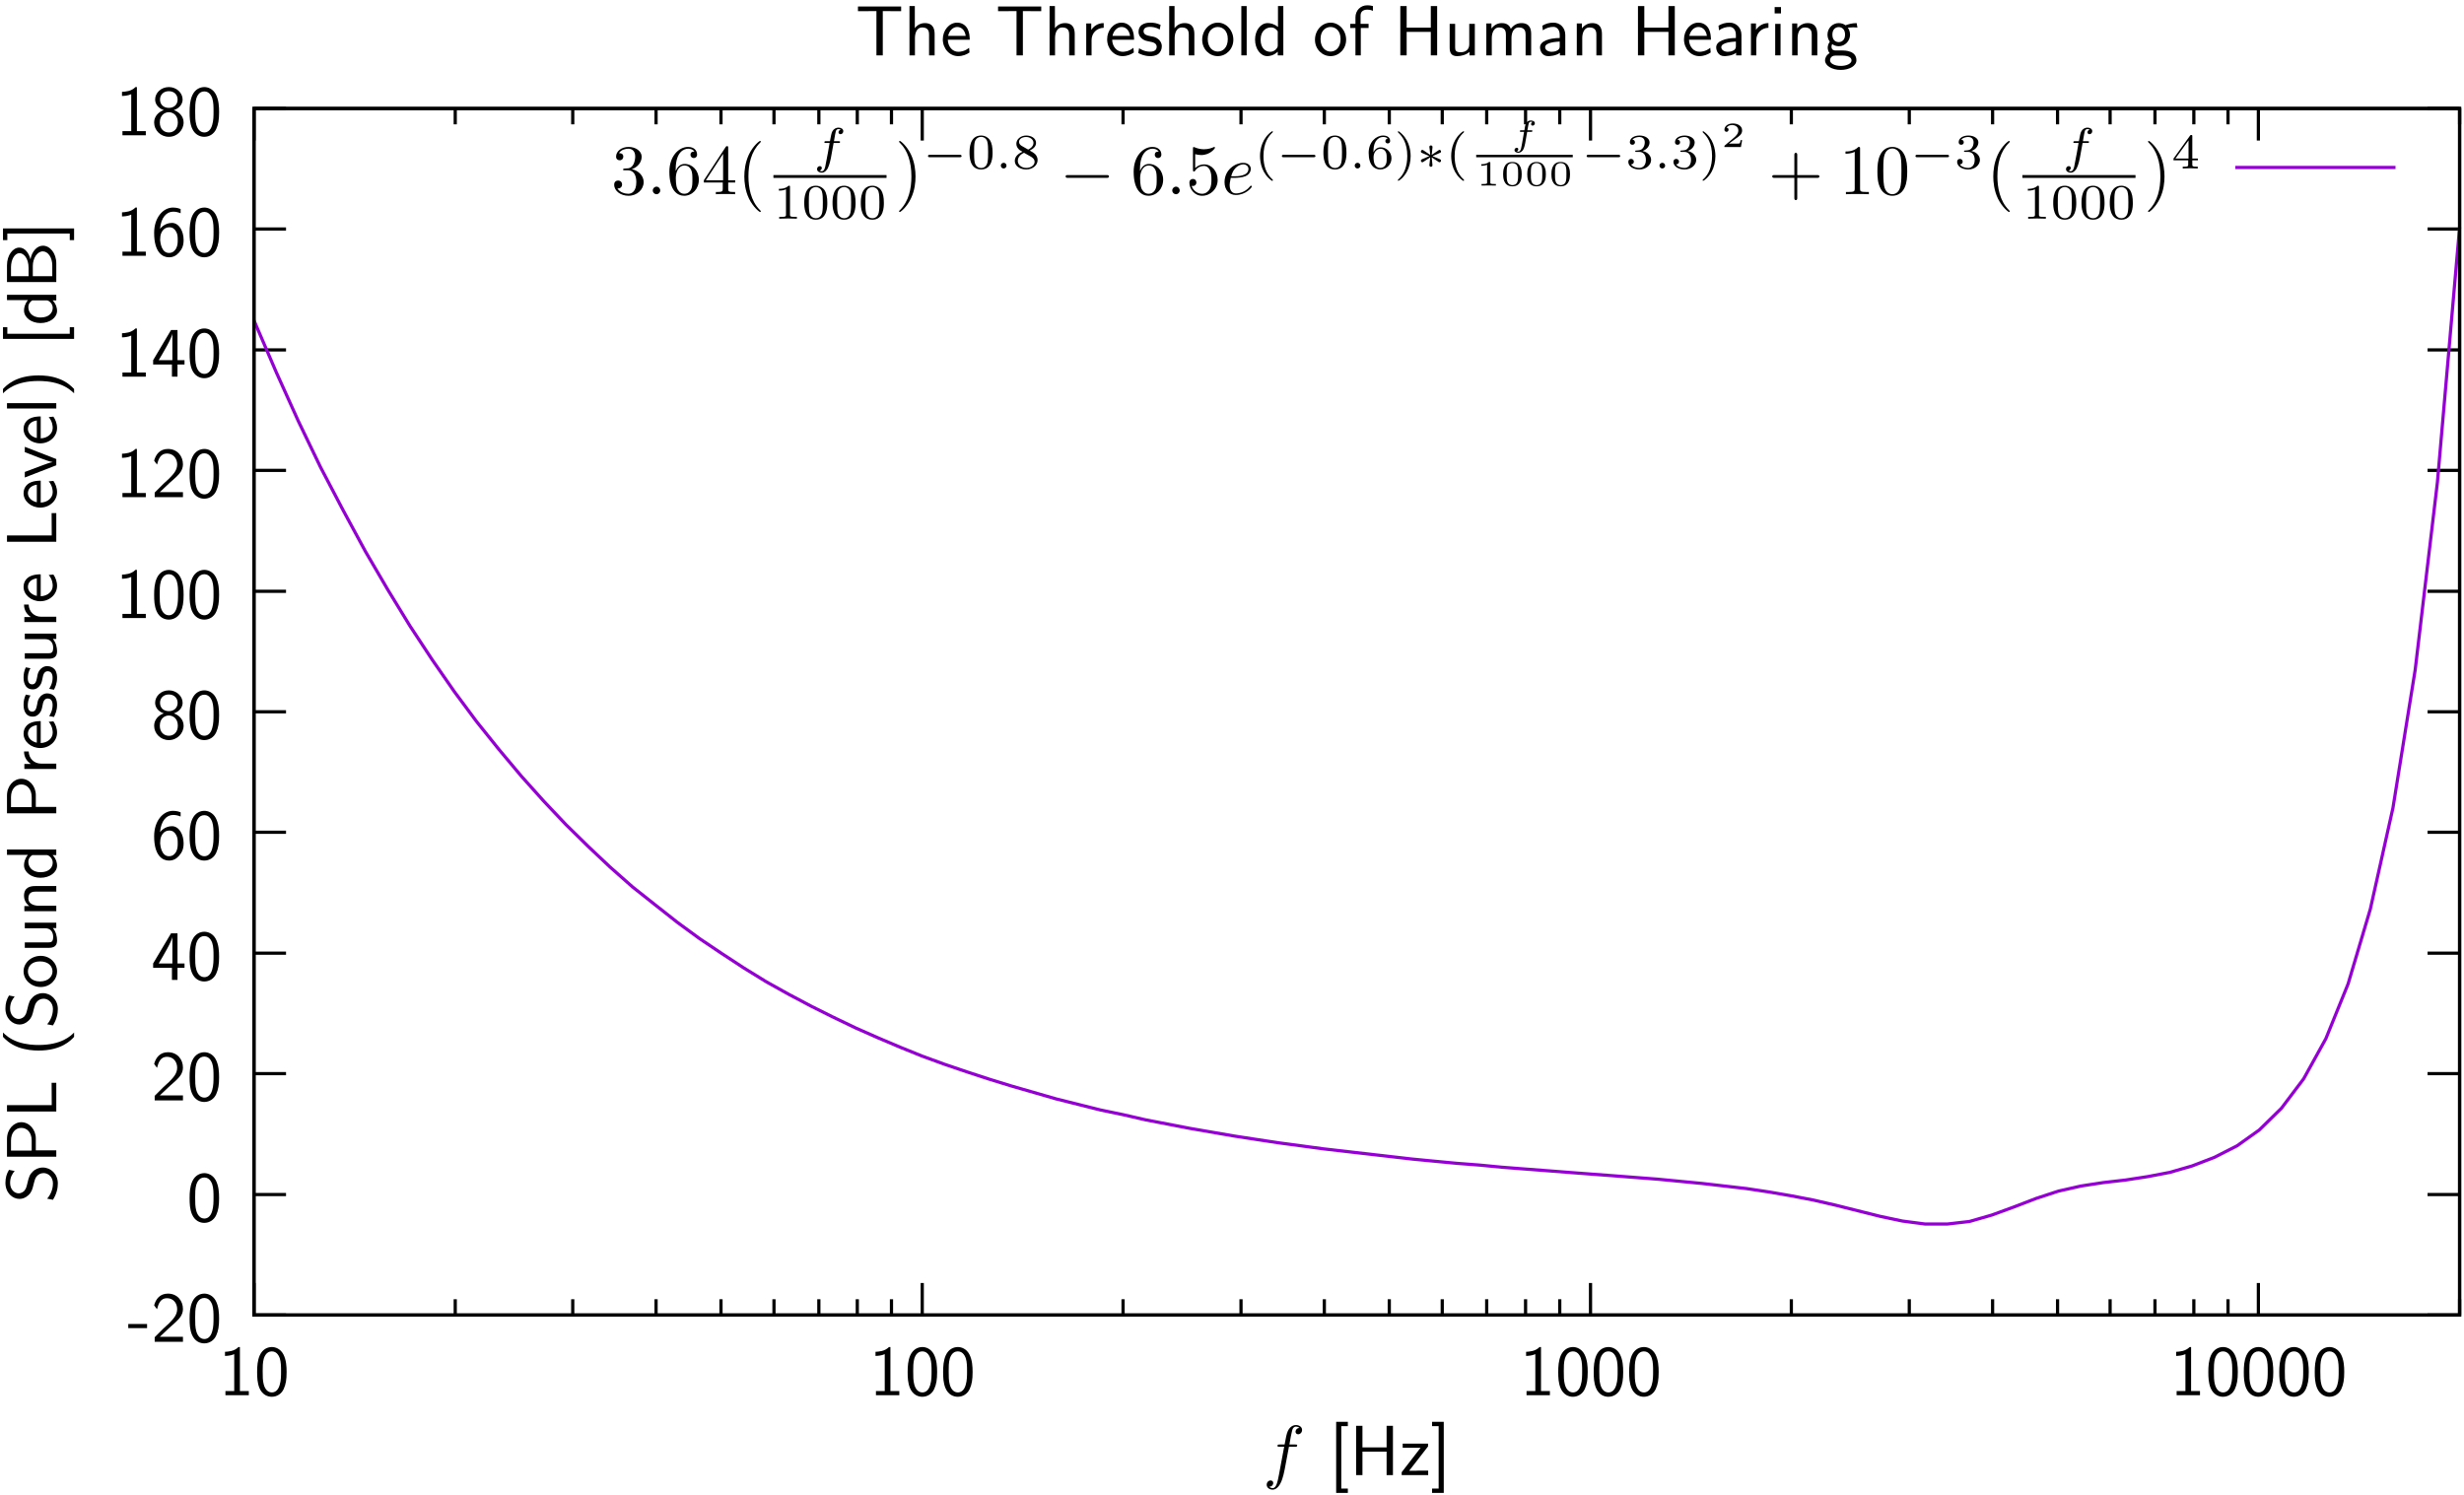 <?xml version="1.0" encoding="UTF-8"?>
<svg xmlns="http://www.w3.org/2000/svg" xmlns:xlink="http://www.w3.org/1999/xlink" width="346pt" height="210pt" viewBox="0 0 346 210" version="1.1">
<defs>
<g>
<symbol overflow="visible" id="glyph0-0">
<path style="stroke:none;" d=""/>
</symbol>
<symbol overflow="visible" id="glyph0-1">
<path style="stroke:none;" d="M 2.75 -1.922 L 2.75 -2.5 L 0.109 -2.5 L 0.109 -1.922 Z M 2.75 -1.922 "/>
</symbol>
<symbol overflow="visible" id="glyph0-2">
<path style="stroke:none;" d="M 1.734 -1.875 L 0.5 -0.641 L 0.5 0 L 4.469 0 L 4.469 -0.703 L 2.656 -0.703 C 2.547 -0.703 2.422 -0.703 2.297 -0.703 L 1.219 -0.703 C 1.531 -0.984 2.297 -1.719 2.609 -2.016 C 2.797 -2.188 3.297 -2.609 3.484 -2.797 C 3.938 -3.234 4.469 -3.766 4.469 -4.609 C 4.469 -5.766 3.672 -6.766 2.359 -6.766 C 1.219 -6.766 0.656 -5.984 0.422 -5.125 C 0.531 -4.953 0.594 -4.891 0.609 -4.859 C 0.625 -4.844 0.734 -4.719 0.828 -4.578 C 1.031 -5.344 1.312 -6.125 2.219 -6.125 C 3.156 -6.125 3.656 -5.375 3.656 -4.594 C 3.656 -3.75 3.094 -3.188 2.5 -2.578 Z M 1.734 -1.875 "/>
</symbol>
<symbol overflow="visible" id="glyph0-3">
<path style="stroke:none;" d="M 4.562 -3.25 C 4.562 -4.031 4.516 -4.969 4.094 -5.766 C 3.688 -6.516 3 -6.766 2.5 -6.766 C 1.906 -6.766 1.203 -6.484 0.797 -5.609 C 0.469 -4.875 0.422 -4.047 0.422 -3.25 C 0.422 -2.469 0.453 -1.734 0.75 -1 C 1.156 -0.047 1.906 0.219 2.484 0.219 C 3.203 0.219 3.844 -0.188 4.156 -0.875 C 4.453 -1.531 4.562 -2.188 4.562 -3.25 Z M 2.5 -0.391 C 1.969 -0.391 1.562 -0.766 1.359 -1.484 C 1.203 -2.047 1.203 -2.594 1.203 -3.375 C 1.203 -4 1.203 -4.594 1.359 -5.141 C 1.422 -5.328 1.672 -6.156 2.484 -6.156 C 3.266 -6.156 3.516 -5.391 3.594 -5.219 C 3.781 -4.656 3.781 -3.984 3.781 -3.375 C 3.781 -2.719 3.781 -2.078 3.594 -1.453 C 3.344 -0.547 2.812 -0.391 2.5 -0.391 Z M 2.5 -0.391 "/>
</symbol>
<symbol overflow="visible" id="glyph0-4">
<path style="stroke:none;" d="M 3.703 -1.703 L 4.688 -1.703 L 4.688 -2.312 L 3.703 -2.312 L 3.703 -6.547 L 2.797 -6.547 L 0.281 -2.312 L 0.281 -1.703 L 2.922 -1.703 L 2.922 0 L 3.703 0 Z M 1.062 -2.312 C 1.578 -3.172 2.984 -5.531 2.984 -6.094 L 2.984 -2.312 Z M 1.062 -2.312 "/>
</symbol>
<symbol overflow="visible" id="glyph0-5">
<path style="stroke:none;" d="M 4.141 -6.562 C 3.625 -6.766 3.219 -6.766 3.078 -6.766 C 1.672 -6.766 0.422 -5.359 0.422 -3.203 C 0.422 -0.391 1.656 0.219 2.5 0.219 C 3.094 0.219 3.531 -0.016 3.922 -0.453 C 4.359 -0.969 4.562 -1.422 4.562 -2.219 C 4.562 -3.484 3.891 -4.609 2.938 -4.609 C 2.625 -4.609 1.859 -4.531 1.25 -3.781 C 1.391 -5.391 2.172 -6.188 3.094 -6.188 C 3.469 -6.188 3.781 -6.109 4.141 -5.969 Z M 1.266 -2.188 C 1.266 -2.328 1.266 -2.344 1.281 -2.469 C 1.281 -3.203 1.719 -4 2.547 -4 C 3.031 -4 3.312 -3.75 3.516 -3.375 C 3.719 -3.016 3.734 -2.656 3.734 -2.219 C 3.734 -1.875 3.734 -1.422 3.5 -1 C 3.328 -0.734 3.078 -0.391 2.5 -0.391 C 1.453 -0.391 1.297 -1.859 1.266 -2.188 Z M 1.266 -2.188 "/>
</symbol>
<symbol overflow="visible" id="glyph0-6">
<path style="stroke:none;" d="M 3.188 -3.531 C 4.078 -3.828 4.422 -4.484 4.422 -5.016 C 4.422 -5.953 3.562 -6.766 2.5 -6.766 C 1.375 -6.766 0.562 -5.938 0.562 -5.016 C 0.562 -4.484 0.891 -3.828 1.781 -3.531 C 1.062 -3.297 0.422 -2.656 0.422 -1.797 C 0.422 -0.703 1.328 0.219 2.484 0.219 C 3.672 0.219 4.562 -0.734 4.562 -1.797 C 4.562 -2.703 3.859 -3.312 3.188 -3.531 Z M 2.5 -3.844 C 1.719 -3.844 1.25 -4.328 1.25 -5.016 C 1.25 -5.703 1.75 -6.188 2.484 -6.188 C 3.266 -6.188 3.719 -5.656 3.719 -5.016 C 3.719 -4.297 3.203 -3.844 2.5 -3.844 Z M 2.5 -0.391 C 1.797 -0.391 1.219 -0.875 1.219 -1.797 C 1.219 -2.844 1.938 -3.234 2.484 -3.234 C 3.062 -3.234 3.75 -2.828 3.75 -1.797 C 3.75 -0.844 3.125 -0.391 2.5 -0.391 Z M 2.5 -0.391 "/>
</symbol>
<symbol overflow="visible" id="glyph0-7">
<path style="stroke:none;" d="M 2.984 -6.766 L 2.781 -6.766 C 2.188 -6.156 1.359 -6.125 0.891 -6.094 L 0.891 -5.516 C 1.219 -5.531 1.688 -5.547 2.188 -5.766 L 2.188 -0.578 L 0.953 -0.578 L 0.953 0 L 4.234 0 L 4.234 -0.578 L 2.984 -0.578 Z M 2.984 -6.766 "/>
</symbol>
<symbol overflow="visible" id="glyph0-8">
<path style="stroke:none;" d="M 2.656 2.5 L 2.656 1.891 L 1.734 1.891 L 1.734 -6.875 L 2.656 -6.875 L 2.656 -7.484 L 1.016 -7.484 L 1.016 2.5 Z M 2.656 2.5 "/>
</symbol>
<symbol overflow="visible" id="glyph0-9">
<path style="stroke:none;" d="M 6.109 -6.922 L 5.219 -6.922 L 5.219 -3.891 L 1.828 -3.891 L 1.828 -6.922 L 0.938 -6.922 L 0.938 0 L 1.828 0 L 1.828 -3.297 L 5.219 -3.297 L 5.219 0 L 6.109 0 Z M 6.109 -6.922 "/>
</symbol>
<symbol overflow="visible" id="glyph0-10">
<path style="stroke:none;" d="M 3.984 -4.031 L 3.984 -4.422 L 0.422 -4.422 L 0.422 -3.844 L 1.797 -3.844 C 1.922 -3.844 2.047 -3.844 2.156 -3.844 L 2.938 -3.844 L 0.281 -0.406 L 0.281 0 L 4 0 L 4 -0.625 L 2.547 -0.625 C 2.422 -0.625 2.297 -0.609 2.188 -0.609 L 1.328 -0.609 Z M 3.984 -4.031 "/>
</symbol>
<symbol overflow="visible" id="glyph0-11">
<path style="stroke:none;" d="M 1.859 -7.484 L 0.219 -7.484 L 0.219 -6.875 L 1.141 -6.875 L 1.141 1.891 L 0.219 1.891 L 0.219 2.5 L 1.859 2.5 Z M 1.859 -7.484 "/>
</symbol>
<symbol overflow="visible" id="glyph0-12">
<path style="stroke:none;" d="M 3.844 -6.219 L 4.719 -6.219 C 4.844 -6.219 4.969 -6.203 5.078 -6.203 L 6.422 -6.203 L 6.422 -6.859 L 0.359 -6.859 L 0.359 -6.203 L 1.688 -6.203 C 1.812 -6.203 1.938 -6.219 2.047 -6.219 L 2.953 -6.219 L 2.953 0 L 3.844 0 Z M 3.844 -6.219 "/>
</symbol>
<symbol overflow="visible" id="glyph0-13">
<path style="stroke:none;" d="M 4.344 -2.969 C 4.344 -3.625 4.188 -4.531 2.969 -4.531 C 2.359 -4.531 1.875 -4.234 1.562 -3.812 L 1.562 -6.922 L 0.812 -6.922 L 0.812 0 L 1.578 0 L 1.578 -2.438 C 1.578 -3.094 1.828 -3.922 2.594 -3.922 C 3.547 -3.922 3.562 -3.219 3.562 -2.906 L 3.562 0 L 4.344 0 Z M 4.344 -2.969 "/>
</symbol>
<symbol overflow="visible" id="glyph0-14">
<path style="stroke:none;" d="M 4.125 -2.188 C 4.125 -2.516 4.109 -3.266 3.734 -3.875 C 3.312 -4.484 2.719 -4.594 2.359 -4.594 C 1.25 -4.594 0.344 -3.531 0.344 -2.25 C 0.344 -0.938 1.312 0.109 2.5 0.109 C 3.125 0.109 3.703 -0.125 4.094 -0.406 L 4.031 -1.062 C 3.406 -0.531 2.734 -0.5 2.516 -0.5 C 1.719 -0.5 1.078 -1.203 1.047 -2.188 Z M 1.094 -2.734 C 1.25 -3.484 1.781 -3.984 2.359 -3.984 C 2.875 -3.984 3.422 -3.656 3.562 -2.734 Z M 1.094 -2.734 "/>
</symbol>
<symbol overflow="visible" id="glyph0-15">
<path style="stroke:none;" d="M 1.562 -2.141 C 1.562 -3.125 2.281 -3.844 3.266 -3.875 L 3.266 -4.531 C 2.375 -4.531 1.828 -4.031 1.516 -3.578 L 1.516 -4.484 L 0.812 -4.484 L 0.812 0 L 1.562 0 Z M 1.562 -2.141 "/>
</symbol>
<symbol overflow="visible" id="glyph0-16">
<path style="stroke:none;" d="M 3.422 -4.281 C 2.906 -4.516 2.5 -4.594 1.984 -4.594 C 1.734 -4.594 0.328 -4.594 0.328 -3.297 C 0.328 -2.797 0.625 -2.484 0.875 -2.297 C 1.172 -2.078 1.391 -2.031 1.938 -1.922 C 2.297 -1.859 2.875 -1.734 2.875 -1.203 C 2.875 -0.516 2.094 -0.516 1.938 -0.516 C 1.141 -0.516 0.578 -0.891 0.406 -1 L 0.281 -0.328 C 0.594 -0.172 1.141 0.109 1.953 0.109 C 2.141 0.109 2.688 0.109 3.109 -0.203 C 3.422 -0.453 3.594 -0.844 3.594 -1.281 C 3.594 -1.828 3.219 -2.156 3.203 -2.188 C 2.812 -2.547 2.547 -2.609 2.047 -2.688 C 1.5 -2.797 1.031 -2.906 1.031 -3.391 C 1.031 -4 1.75 -4 1.891 -4 C 2.203 -4 2.734 -3.969 3.297 -3.625 Z M 3.422 -4.281 "/>
</symbol>
<symbol overflow="visible" id="glyph0-17">
<path style="stroke:none;" d="M 4.672 -2.188 C 4.672 -3.531 3.672 -4.594 2.5 -4.594 C 1.266 -4.594 0.297 -3.5 0.297 -2.188 C 0.297 -0.875 1.312 0.109 2.484 0.109 C 3.672 0.109 4.672 -0.891 4.672 -2.188 Z M 2.484 -0.531 C 1.797 -0.531 1.078 -1.094 1.078 -2.297 C 1.078 -3.5 1.828 -3.984 2.484 -3.984 C 3.188 -3.984 3.891 -3.469 3.891 -2.297 C 3.891 -1.109 3.219 -0.531 2.484 -0.531 Z M 2.484 -0.531 "/>
</symbol>
<symbol overflow="visible" id="glyph0-18">
<path style="stroke:none;" d="M 1.562 -6.922 L 0.812 -6.922 L 0.812 0 L 1.562 0 Z M 1.562 -6.922 "/>
</symbol>
<symbol overflow="visible" id="glyph0-19">
<path style="stroke:none;" d="M 4.328 -6.922 L 3.578 -6.922 L 3.578 -3.984 C 3.047 -4.422 2.5 -4.531 2.125 -4.531 C 1.141 -4.531 0.359 -3.5 0.359 -2.219 C 0.359 -0.906 1.125 0.109 2.078 0.109 C 2.406 0.109 2.984 0.016 3.547 -0.516 L 3.547 0 L 4.328 0 Z M 3.547 -1.391 C 3.547 -1.25 3.531 -1.062 3.219 -0.781 C 2.984 -0.578 2.734 -0.5 2.484 -0.5 C 1.859 -0.5 1.141 -0.969 1.141 -2.203 C 1.141 -3.516 2 -3.922 2.578 -3.922 C 3.031 -3.922 3.328 -3.703 3.547 -3.375 Z M 3.547 -1.391 "/>
</symbol>
<symbol overflow="visible" id="glyph0-20">
<path style="stroke:none;" d="M 1.75 -3.844 L 2.844 -3.844 L 2.844 -4.422 L 1.719 -4.422 L 1.719 -5.609 C 1.719 -6.344 2.391 -6.422 2.656 -6.422 C 2.844 -6.422 3.125 -6.406 3.453 -6.25 L 3.453 -6.922 C 3.344 -6.953 3.031 -7.031 2.656 -7.031 C 1.719 -7.031 1 -6.312 1 -5.328 L 1 -4.422 L 0.266 -4.422 L 0.266 -3.844 L 1 -3.844 L 1 0 L 1.75 0 Z M 1.75 -3.844 "/>
</symbol>
<symbol overflow="visible" id="glyph0-21">
<path style="stroke:none;" d="M 4.344 -4.422 L 3.562 -4.422 L 3.562 -1.531 C 3.562 -0.781 3 -0.438 2.359 -0.438 C 1.656 -0.438 1.578 -0.703 1.578 -1.125 L 1.578 -4.422 L 0.812 -4.422 L 0.812 -1.094 C 0.812 -0.375 1.031 0.109 1.859 0.109 C 2.391 0.109 3.094 -0.047 3.594 -0.484 L 3.594 0 L 4.344 0 Z M 4.344 -4.422 "/>
</symbol>
<symbol overflow="visible" id="glyph0-22">
<path style="stroke:none;" d="M 7.109 -2.969 C 7.109 -3.641 6.953 -4.531 5.734 -4.531 C 5.141 -4.531 4.625 -4.25 4.25 -3.719 C 4 -4.469 3.297 -4.531 2.984 -4.531 C 2.266 -4.531 1.797 -4.125 1.531 -3.766 L 1.531 -4.484 L 0.812 -4.484 L 0.812 0 L 1.578 0 L 1.578 -2.438 C 1.578 -3.125 1.859 -3.922 2.594 -3.922 C 3.516 -3.922 3.562 -3.281 3.562 -2.906 L 3.562 0 L 4.344 0 L 4.344 -2.438 C 4.344 -3.125 4.609 -3.922 5.359 -3.922 C 6.281 -3.922 6.328 -3.281 6.328 -2.906 L 6.328 0 L 7.109 0 Z M 7.109 -2.969 "/>
</symbol>
<symbol overflow="visible" id="glyph0-23">
<path style="stroke:none;" d="M 3.984 -2.875 C 3.984 -3.891 3.25 -4.594 2.328 -4.594 C 1.688 -4.594 1.234 -4.438 0.766 -4.172 L 0.828 -3.516 C 1.344 -3.875 1.844 -4 2.328 -4 C 2.797 -4 3.203 -3.609 3.203 -2.875 L 3.203 -2.438 C 1.703 -2.422 0.438 -2 0.438 -1.125 C 0.438 -0.703 0.703 0.109 1.578 0.109 C 1.719 0.109 2.656 0.094 3.234 -0.359 L 3.234 0 L 3.984 0 Z M 3.203 -1.312 C 3.203 -1.125 3.203 -0.875 2.859 -0.688 C 2.578 -0.516 2.188 -0.5 2.078 -0.5 C 1.609 -0.5 1.156 -0.734 1.156 -1.141 C 1.156 -1.844 2.766 -1.906 3.203 -1.938 Z M 3.203 -1.312 "/>
</symbol>
<symbol overflow="visible" id="glyph0-24">
<path style="stroke:none;" d="M 4.344 -2.969 C 4.344 -3.625 4.188 -4.531 2.969 -4.531 C 2.078 -4.531 1.578 -3.859 1.531 -3.781 L 1.531 -4.484 L 0.812 -4.484 L 0.812 0 L 1.578 0 L 1.578 -2.438 C 1.578 -3.094 1.828 -3.922 2.594 -3.922 C 3.547 -3.922 3.562 -3.219 3.562 -2.906 L 3.562 0 L 4.344 0 Z M 4.344 -2.969 "/>
</symbol>
<symbol overflow="visible" id="glyph0-25">
<path style="stroke:none;" d="M 1.625 -6.781 L 0.734 -6.781 L 0.734 -5.891 L 1.625 -5.891 Z M 1.562 -4.422 L 0.812 -4.422 L 0.812 0 L 1.562 0 Z M 1.562 -4.422 "/>
</symbol>
<symbol overflow="visible" id="glyph0-26">
<path style="stroke:none;" d="M 3.516 -3.891 C 3.734 -3.891 4 -3.938 4.25 -3.938 C 4.422 -3.938 4.812 -3.906 4.828 -3.906 L 4.719 -4.531 C 4.031 -4.531 3.453 -4.344 3.156 -4.219 C 2.938 -4.391 2.609 -4.531 2.203 -4.531 C 1.344 -4.531 0.625 -3.812 0.625 -2.906 C 0.625 -2.547 0.75 -2.188 0.953 -1.922 C 0.656 -1.516 0.656 -1.125 0.656 -1.078 C 0.656 -0.812 0.75 -0.531 0.922 -0.312 C 0.406 -0.016 0.281 0.453 0.281 0.703 C 0.281 1.453 1.266 2.047 2.484 2.047 C 3.703 2.047 4.688 1.469 4.688 0.703 C 4.688 -0.688 3.031 -0.688 2.641 -0.688 L 1.766 -0.688 C 1.641 -0.688 1.188 -0.688 1.188 -1.219 C 1.188 -1.328 1.219 -1.484 1.297 -1.578 C 1.5 -1.422 1.828 -1.281 2.203 -1.281 C 3.094 -1.281 3.797 -2.031 3.797 -2.906 C 3.797 -3.391 3.578 -3.766 3.469 -3.906 Z M 2.203 -1.859 C 1.828 -1.859 1.312 -2.078 1.312 -2.906 C 1.312 -3.734 1.828 -3.969 2.203 -3.969 C 2.625 -3.969 3.094 -3.688 3.094 -2.906 C 3.094 -2.141 2.625 -1.859 2.203 -1.859 Z M 2.656 0.031 C 2.875 0.031 4 0.031 4 0.719 C 4 1.156 3.312 1.484 2.5 1.484 C 1.688 1.484 0.984 1.172 0.984 0.703 C 0.984 0.672 0.984 0.031 1.75 0.031 Z M 2.656 0.031 "/>
</symbol>
<symbol overflow="visible" id="glyph1-0">
<path style="stroke:none;" d=""/>
</symbol>
<symbol overflow="visible" id="glyph1-1">
<path style="stroke:none;" d="M -6.641 -4.641 C -6.969 -4.094 -7.141 -3.531 -7.141 -2.812 C -7.141 -1.422 -6.156 -0.562 -5.172 -0.562 C -4.75 -0.562 -4.328 -0.703 -3.906 -1.094 C -3.453 -1.516 -3.344 -1.953 -3.203 -2.547 C -2.984 -3.391 -2.953 -3.484 -2.719 -3.766 C -2.547 -3.969 -2.219 -4.188 -1.781 -4.188 C -1.125 -4.188 -0.469 -3.641 -0.469 -2.734 C -0.469 -2.328 -0.562 -1.422 -1.281 -0.594 L -0.469 -0.438 C 0.078 -1.312 0.219 -2.109 0.219 -2.734 C 0.219 -4.062 -0.781 -4.969 -1.891 -4.969 C -2.531 -4.969 -3.016 -4.672 -3.25 -4.453 C -3.75 -3.984 -3.844 -3.656 -4.062 -2.734 C -4.203 -2.156 -4.25 -2 -4.5 -1.688 C -4.562 -1.625 -4.859 -1.344 -5.297 -1.344 C -5.875 -1.344 -6.484 -1.891 -6.484 -2.797 C -6.484 -3.641 -6.156 -4.109 -5.844 -4.484 Z M -6.641 -4.641 "/>
</symbol>
<symbol overflow="visible" id="glyph1-2">
<path style="stroke:none;" d="M -2.875 -3.516 C -2.875 -4.75 -3.781 -5.797 -4.906 -5.797 C -5.969 -5.797 -6.922 -4.812 -6.922 -3.438 L -6.922 -0.953 L 0 -0.953 L 0 -1.844 L -2.875 -1.844 Z M -6.359 -3.219 C -6.359 -4.312 -5.75 -5 -4.906 -5 C -4.109 -5 -3.453 -4.359 -3.453 -3.219 L -3.453 -1.812 L -6.359 -1.812 Z M -6.359 -3.219 "/>
</symbol>
<symbol overflow="visible" id="glyph1-3">
<path style="stroke:none;" d="M -6.922 -1.828 L -6.922 -0.938 L 0 -0.938 L 0 -4.969 L -0.656 -4.969 C -0.641 -4.094 -0.641 -3.203 -0.641 -2.312 L -0.641 -1.828 Z M -6.922 -1.828 "/>
</symbol>
<symbol overflow="visible" id="glyph1-4">
<path style="stroke:none;" d="M -7.484 -2.703 C -7.172 -2.375 -6.562 -1.719 -5.344 -1.25 C -4.281 -0.859 -3.219 -0.781 -2.5 -0.781 C 0.734 -0.781 2.047 -2.219 2.5 -2.703 L 2.5 -3.312 C 2.016 -2.828 0.734 -1.562 -2.5 -1.562 C -3.047 -1.562 -4.219 -1.594 -5.391 -2 C -6.547 -2.406 -7.141 -2.984 -7.484 -3.312 Z M -7.484 -2.703 "/>
</symbol>
<symbol overflow="visible" id="glyph1-5">
<path style="stroke:none;" d="M -2.188 -4.672 C -3.531 -4.672 -4.594 -3.672 -4.594 -2.5 C -4.594 -1.266 -3.5 -0.297 -2.188 -0.297 C -0.875 -0.297 0.109 -1.312 0.109 -2.484 C 0.109 -3.672 -0.891 -4.672 -2.188 -4.672 Z M -0.531 -2.484 C -0.531 -1.797 -1.094 -1.078 -2.297 -1.078 C -3.5 -1.078 -3.984 -1.828 -3.984 -2.484 C -3.984 -3.188 -3.469 -3.891 -2.297 -3.891 C -1.109 -3.891 -0.531 -3.219 -0.531 -2.484 Z M -0.531 -2.484 "/>
</symbol>
<symbol overflow="visible" id="glyph1-6">
<path style="stroke:none;" d="M -4.422 -4.344 L -4.422 -3.562 L -1.531 -3.562 C -0.781 -3.562 -0.438 -3 -0.438 -2.359 C -0.438 -1.656 -0.703 -1.578 -1.125 -1.578 L -4.422 -1.578 L -4.422 -0.812 L -1.094 -0.812 C -0.375 -0.812 0.109 -1.031 0.109 -1.859 C 0.109 -2.391 -0.047 -3.094 -0.484 -3.594 L 0 -3.594 L 0 -4.344 Z M -4.422 -4.344 "/>
</symbol>
<symbol overflow="visible" id="glyph1-7">
<path style="stroke:none;" d="M -2.969 -4.344 C -3.625 -4.344 -4.531 -4.188 -4.531 -2.969 C -4.531 -2.078 -3.859 -1.578 -3.781 -1.531 L -4.484 -1.531 L -4.484 -0.812 L 0 -0.812 L 0 -1.578 L -2.438 -1.578 C -3.094 -1.578 -3.922 -1.828 -3.922 -2.594 C -3.922 -3.547 -3.219 -3.562 -2.906 -3.562 L 0 -3.562 L 0 -4.344 Z M -2.969 -4.344 "/>
</symbol>
<symbol overflow="visible" id="glyph1-8">
<path style="stroke:none;" d="M -6.922 -4.328 L -6.922 -3.578 L -3.984 -3.578 C -4.422 -3.047 -4.531 -2.5 -4.531 -2.125 C -4.531 -1.141 -3.5 -0.359 -2.219 -0.359 C -0.906 -0.359 0.109 -1.125 0.109 -2.078 C 0.109 -2.406 0.016 -2.984 -0.516 -3.547 L 0 -3.547 L 0 -4.328 Z M -1.391 -3.547 C -1.25 -3.547 -1.062 -3.531 -0.781 -3.219 C -0.578 -2.984 -0.5 -2.734 -0.5 -2.484 C -0.5 -1.859 -0.969 -1.141 -2.203 -1.141 C -3.516 -1.141 -3.922 -2 -3.922 -2.578 C -3.922 -3.031 -3.703 -3.328 -3.375 -3.547 Z M -1.391 -3.547 "/>
</symbol>
<symbol overflow="visible" id="glyph1-9">
<path style="stroke:none;" d="M -2.141 -1.562 C -3.125 -1.562 -3.844 -2.281 -3.875 -3.266 L -4.531 -3.266 C -4.531 -2.375 -4.031 -1.828 -3.578 -1.516 L -4.484 -1.516 L -4.484 -0.812 L 0 -0.812 L 0 -1.562 Z M -2.141 -1.562 "/>
</symbol>
<symbol overflow="visible" id="glyph1-10">
<path style="stroke:none;" d="M -2.188 -4.125 C -2.516 -4.125 -3.266 -4.109 -3.875 -3.734 C -4.484 -3.312 -4.594 -2.719 -4.594 -2.359 C -4.594 -1.25 -3.531 -0.344 -2.25 -0.344 C -0.938 -0.344 0.109 -1.312 0.109 -2.5 C 0.109 -3.125 -0.125 -3.703 -0.406 -4.094 L -1.062 -4.031 C -0.531 -3.406 -0.5 -2.734 -0.5 -2.516 C -0.5 -1.719 -1.203 -1.078 -2.188 -1.047 Z M -2.734 -1.094 C -3.484 -1.25 -3.984 -1.781 -3.984 -2.359 C -3.984 -2.875 -3.656 -3.422 -2.734 -3.562 Z M -2.734 -1.094 "/>
</symbol>
<symbol overflow="visible" id="glyph1-11">
<path style="stroke:none;" d="M -4.281 -3.422 C -4.516 -2.906 -4.594 -2.5 -4.594 -1.984 C -4.594 -1.734 -4.594 -0.328 -3.297 -0.328 C -2.797 -0.328 -2.484 -0.625 -2.297 -0.875 C -2.078 -1.172 -2.031 -1.391 -1.922 -1.938 C -1.859 -2.297 -1.734 -2.875 -1.203 -2.875 C -0.516 -2.875 -0.516 -2.094 -0.516 -1.938 C -0.516 -1.141 -0.891 -0.578 -1 -0.406 L -0.328 -0.281 C -0.172 -0.594 0.109 -1.141 0.109 -1.953 C 0.109 -2.141 0.109 -2.688 -0.203 -3.109 C -0.453 -3.422 -0.844 -3.594 -1.281 -3.594 C -1.828 -3.594 -2.156 -3.219 -2.188 -3.203 C -2.547 -2.812 -2.609 -2.547 -2.688 -2.047 C -2.797 -1.5 -2.906 -1.031 -3.391 -1.031 C -4 -1.031 -4 -1.75 -4 -1.891 C -4 -2.203 -3.969 -2.734 -3.625 -3.297 Z M -4.281 -3.422 "/>
</symbol>
<symbol overflow="visible" id="glyph1-12">
<path style="stroke:none;" d="M -4.422 -4.453 L -4.422 -3.703 L -2.359 -2.906 C -1.797 -2.703 -1 -2.391 -0.531 -2.312 L -0.531 -2.297 C -0.891 -2.25 -1.578 -1.984 -1.844 -1.891 L -4.422 -0.922 L -4.422 -0.141 L 0 -1.859 L 0 -2.734 Z M -4.422 -4.453 "/>
</symbol>
<symbol overflow="visible" id="glyph1-13">
<path style="stroke:none;" d="M -6.922 -1.562 L -6.922 -0.812 L 0 -0.812 L 0 -1.562 Z M -6.922 -1.562 "/>
</symbol>
<symbol overflow="visible" id="glyph1-14">
<path style="stroke:none;" d="M 2.5 -1.172 C 2.188 -1.484 1.578 -2.156 0.359 -2.609 C -0.703 -3.016 -1.766 -3.078 -2.5 -3.078 C -5.719 -3.078 -7.031 -1.641 -7.484 -1.172 L -7.484 -0.562 C -7 -1.031 -5.719 -2.297 -2.5 -2.297 C -1.938 -2.297 -0.766 -2.266 0.406 -1.859 C 1.562 -1.453 2.156 -0.891 2.5 -0.562 Z M 2.5 -1.172 "/>
</symbol>
<symbol overflow="visible" id="glyph1-15">
<path style="stroke:none;" d="M 2.5 -2.656 L 1.891 -2.656 L 1.891 -1.734 L -6.875 -1.734 L -6.875 -2.656 L -7.484 -2.656 L -7.484 -1.016 L 2.5 -1.016 Z M 2.5 -2.656 "/>
</symbol>
<symbol overflow="visible" id="glyph1-16">
<path style="stroke:none;" d="M -6.922 -0.969 L 0 -0.969 L 0 -3.594 C 0 -5.031 -0.891 -6.078 -1.875 -6.078 C -2.734 -6.078 -3.453 -5.219 -3.625 -4.156 C -3.844 -5.062 -4.422 -5.812 -5.188 -5.812 C -6.094 -5.812 -6.922 -4.75 -6.922 -3.328 Z M -3.891 -1.797 L -6.359 -1.797 L -6.359 -3.047 C -6.359 -4.156 -5.828 -5.031 -5.172 -5.031 C -4.578 -5.031 -3.891 -4.328 -3.891 -2.953 Z M -0.562 -1.797 L -3.297 -1.797 L -3.297 -3.234 C -3.297 -4.297 -2.688 -5.281 -1.891 -5.281 C -1.141 -5.281 -0.562 -4.391 -0.562 -3.312 Z M -0.562 -1.797 "/>
</symbol>
<symbol overflow="visible" id="glyph1-17">
<path style="stroke:none;" d="M -7.484 -1.859 L -7.484 -0.219 L -6.875 -0.219 L -6.875 -1.141 L 1.891 -1.141 L 1.891 -0.219 L 2.5 -0.219 L 2.5 -1.859 Z M -7.484 -1.859 "/>
</symbol>
<symbol overflow="visible" id="glyph2-0">
<path style="stroke:none;" d=""/>
</symbol>
<symbol overflow="visible" id="glyph2-1">
<path style="stroke:none;" d="M 3.656 -3.984 L 4.516 -3.984 C 4.719 -3.984 4.812 -3.984 4.812 -4.188 C 4.812 -4.297 4.719 -4.297 4.547 -4.297 L 3.719 -4.297 L 3.922 -5.438 C 3.969 -5.641 4.109 -6.344 4.172 -6.469 C 4.25 -6.656 4.422 -6.812 4.641 -6.812 C 4.672 -6.812 4.938 -6.812 5.125 -6.625 C 4.688 -6.594 4.578 -6.234 4.578 -6.094 C 4.578 -5.859 4.766 -5.734 4.953 -5.734 C 5.219 -5.734 5.5 -5.969 5.5 -6.344 C 5.5 -6.797 5.047 -7.031 4.641 -7.031 C 4.297 -7.031 3.672 -6.844 3.375 -5.859 C 3.312 -5.656 3.281 -5.547 3.047 -4.297 L 2.359 -4.297 C 2.156 -4.297 2.047 -4.297 2.047 -4.109 C 2.047 -3.984 2.141 -3.984 2.328 -3.984 L 2.984 -3.984 L 2.25 -0.047 C 2.062 0.922 1.891 1.828 1.375 1.828 C 1.328 1.828 1.094 1.828 0.891 1.641 C 1.359 1.609 1.453 1.25 1.453 1.109 C 1.453 0.875 1.266 0.75 1.078 0.75 C 0.812 0.75 0.531 0.984 0.531 1.359 C 0.531 1.797 0.969 2.047 1.375 2.047 C 1.922 2.047 2.328 1.453 2.5 1.078 C 2.828 0.453 3.047 -0.75 3.062 -0.828 Z M 3.656 -3.984 "/>
</symbol>
<symbol overflow="visible" id="glyph2-2">
<path style="stroke:none;" d="M 1.906 -0.531 C 1.906 -0.812 1.672 -1.062 1.391 -1.062 C 1.094 -1.062 0.859 -0.812 0.859 -0.531 C 0.859 -0.234 1.094 0 1.391 0 C 1.672 0 1.906 -0.234 1.906 -0.531 Z M 1.906 -0.531 "/>
</symbol>
<symbol overflow="visible" id="glyph2-3">
<path style="stroke:none;" d="M 1.859 -2.297 C 2.156 -2.297 2.891 -2.328 3.391 -2.531 C 4.094 -2.828 4.141 -3.422 4.141 -3.562 C 4.141 -4 3.766 -4.406 3.078 -4.406 C 1.969 -4.406 0.453 -3.438 0.453 -1.688 C 0.453 -0.672 1.047 0.109 2.031 0.109 C 3.453 0.109 4.281 -0.953 4.281 -1.062 C 4.281 -1.125 4.234 -1.203 4.172 -1.203 C 4.109 -1.203 4.094 -1.172 4.031 -1.094 C 3.25 -0.109 2.156 -0.109 2.047 -0.109 C 1.266 -0.109 1.172 -0.953 1.172 -1.266 C 1.172 -1.391 1.188 -1.688 1.328 -2.297 Z M 1.391 -2.516 C 1.781 -4.031 2.812 -4.188 3.078 -4.188 C 3.531 -4.188 3.812 -3.891 3.812 -3.562 C 3.812 -2.516 2.219 -2.516 1.797 -2.516 Z M 1.391 -2.516 "/>
</symbol>
<symbol overflow="visible" id="glyph3-0">
<path style="stroke:none;" d=""/>
</symbol>
<symbol overflow="visible" id="glyph3-1">
<path style="stroke:none;" d="M 2.891 -3.516 C 3.703 -3.781 4.281 -4.469 4.281 -5.266 C 4.281 -6.078 3.406 -6.641 2.453 -6.641 C 1.453 -6.641 0.688 -6.047 0.688 -5.281 C 0.688 -4.953 0.906 -4.766 1.203 -4.766 C 1.5 -4.766 1.703 -4.984 1.703 -5.281 C 1.703 -5.766 1.234 -5.766 1.094 -5.766 C 1.391 -6.266 2.047 -6.391 2.406 -6.391 C 2.828 -6.391 3.375 -6.172 3.375 -5.281 C 3.375 -5.156 3.344 -4.578 3.094 -4.141 C 2.797 -3.656 2.453 -3.625 2.203 -3.625 C 2.125 -3.609 1.891 -3.594 1.812 -3.594 C 1.734 -3.578 1.672 -3.562 1.672 -3.469 C 1.672 -3.359 1.734 -3.359 1.906 -3.359 L 2.344 -3.359 C 3.156 -3.359 3.531 -2.688 3.531 -1.703 C 3.531 -0.344 2.844 -0.062 2.406 -0.062 C 1.969 -0.062 1.219 -0.234 0.875 -0.812 C 1.219 -0.766 1.531 -0.984 1.531 -1.359 C 1.531 -1.719 1.266 -1.922 0.984 -1.922 C 0.734 -1.922 0.422 -1.781 0.422 -1.344 C 0.422 -0.438 1.344 0.219 2.438 0.219 C 3.656 0.219 4.562 -0.688 4.562 -1.703 C 4.562 -2.516 3.922 -3.297 2.891 -3.516 Z M 2.891 -3.516 "/>
</symbol>
<symbol overflow="visible" id="glyph3-2">
<path style="stroke:none;" d="M 1.312 -3.266 L 1.312 -3.516 C 1.312 -6.031 2.547 -6.391 3.062 -6.391 C 3.297 -6.391 3.719 -6.328 3.938 -5.984 C 3.781 -5.984 3.391 -5.984 3.391 -5.547 C 3.391 -5.234 3.625 -5.078 3.844 -5.078 C 4 -5.078 4.312 -5.172 4.312 -5.562 C 4.312 -6.156 3.875 -6.641 3.047 -6.641 C 1.766 -6.641 0.422 -5.359 0.422 -3.156 C 0.422 -0.484 1.578 0.219 2.5 0.219 C 3.609 0.219 4.562 -0.719 4.562 -2.031 C 4.562 -3.297 3.672 -4.25 2.562 -4.25 C 1.891 -4.25 1.516 -3.75 1.312 -3.266 Z M 2.5 -0.062 C 1.875 -0.062 1.578 -0.656 1.516 -0.812 C 1.328 -1.281 1.328 -2.078 1.328 -2.25 C 1.328 -3.031 1.656 -4.031 2.547 -4.031 C 2.719 -4.031 3.172 -4.031 3.484 -3.406 C 3.656 -3.047 3.656 -2.531 3.656 -2.047 C 3.656 -1.562 3.656 -1.062 3.484 -0.703 C 3.188 -0.109 2.734 -0.062 2.5 -0.062 Z M 2.5 -0.062 "/>
</symbol>
<symbol overflow="visible" id="glyph3-3">
<path style="stroke:none;" d="M 2.938 -1.641 L 2.938 -0.781 C 2.938 -0.422 2.906 -0.312 2.172 -0.312 L 1.969 -0.312 L 1.969 0 C 2.375 -0.031 2.891 -0.031 3.312 -0.031 C 3.734 -0.031 4.25 -0.031 4.672 0 L 4.672 -0.312 L 4.453 -0.312 C 3.719 -0.312 3.703 -0.422 3.703 -0.781 L 3.703 -1.641 L 4.688 -1.641 L 4.688 -1.953 L 3.703 -1.953 L 3.703 -6.484 C 3.703 -6.688 3.703 -6.75 3.531 -6.75 C 3.453 -6.75 3.422 -6.75 3.344 -6.625 L 0.281 -1.953 L 0.281 -1.641 Z M 2.984 -1.953 L 0.562 -1.953 L 2.984 -5.672 Z M 2.984 -1.953 "/>
</symbol>
<symbol overflow="visible" id="glyph3-4">
<path style="stroke:none;" d="M 3.297 2.391 C 3.297 2.359 3.297 2.344 3.125 2.172 C 1.891 0.922 1.562 -0.969 1.562 -2.5 C 1.562 -4.234 1.938 -5.969 3.172 -7.203 C 3.297 -7.328 3.297 -7.344 3.297 -7.375 C 3.297 -7.453 3.266 -7.484 3.203 -7.484 C 3.094 -7.484 2.203 -6.797 1.609 -5.531 C 1.109 -4.438 0.984 -3.328 0.984 -2.5 C 0.984 -1.719 1.094 -0.516 1.641 0.625 C 2.25 1.844 3.094 2.5 3.203 2.5 C 3.266 2.5 3.297 2.469 3.297 2.391 Z M 3.297 2.391 "/>
</symbol>
<symbol overflow="visible" id="glyph3-5">
<path style="stroke:none;" d="M 2.875 -2.5 C 2.875 -3.266 2.766 -4.469 2.219 -5.609 C 1.625 -6.828 0.766 -7.484 0.672 -7.484 C 0.609 -7.484 0.562 -7.438 0.562 -7.375 C 0.562 -7.344 0.562 -7.328 0.75 -7.141 C 1.734 -6.156 2.297 -4.578 2.297 -2.5 C 2.297 -0.781 1.938 0.969 0.703 2.219 C 0.562 2.344 0.562 2.359 0.562 2.391 C 0.562 2.453 0.609 2.5 0.672 2.5 C 0.766 2.5 1.672 1.812 2.25 0.547 C 2.766 -0.547 2.875 -1.656 2.875 -2.5 Z M 2.875 -2.5 "/>
</symbol>
<symbol overflow="visible" id="glyph3-6">
<path style="stroke:none;" d="M 4.469 -2 C 4.469 -3.188 3.656 -4.188 2.578 -4.188 C 2.109 -4.188 1.672 -4.031 1.312 -3.672 L 1.312 -5.625 C 1.516 -5.562 1.844 -5.5 2.156 -5.5 C 3.391 -5.5 4.094 -6.406 4.094 -6.531 C 4.094 -6.594 4.062 -6.641 3.984 -6.641 C 3.984 -6.641 3.953 -6.641 3.906 -6.609 C 3.703 -6.516 3.219 -6.312 2.547 -6.312 C 2.156 -6.312 1.688 -6.391 1.219 -6.594 C 1.141 -6.625 1.125 -6.625 1.109 -6.625 C 1 -6.625 1 -6.547 1 -6.391 L 1 -3.438 C 1 -3.266 1 -3.188 1.141 -3.188 C 1.219 -3.188 1.234 -3.203 1.281 -3.266 C 1.391 -3.422 1.75 -3.969 2.562 -3.969 C 3.078 -3.969 3.328 -3.516 3.406 -3.328 C 3.562 -2.953 3.594 -2.578 3.594 -2.078 C 3.594 -1.719 3.594 -1.125 3.344 -0.703 C 3.109 -0.312 2.734 -0.062 2.281 -0.062 C 1.562 -0.062 0.984 -0.594 0.812 -1.172 C 0.844 -1.172 0.875 -1.156 0.984 -1.156 C 1.312 -1.156 1.484 -1.406 1.484 -1.641 C 1.484 -1.891 1.312 -2.141 0.984 -2.141 C 0.844 -2.141 0.5 -2.062 0.5 -1.609 C 0.5 -0.75 1.188 0.219 2.297 0.219 C 3.453 0.219 4.469 -0.734 4.469 -2 Z M 4.469 -2 "/>
</symbol>
<symbol overflow="visible" id="glyph3-7">
<path style="stroke:none;" d="M 4.078 -2.297 L 6.859 -2.297 C 7 -2.297 7.188 -2.297 7.188 -2.5 C 7.188 -2.688 7 -2.688 6.859 -2.688 L 4.078 -2.688 L 4.078 -5.484 C 4.078 -5.625 4.078 -5.812 3.875 -5.812 C 3.672 -5.812 3.672 -5.625 3.672 -5.484 L 3.672 -2.688 L 0.891 -2.688 C 0.75 -2.688 0.562 -2.688 0.562 -2.5 C 0.562 -2.297 0.75 -2.297 0.891 -2.297 L 3.672 -2.297 L 3.672 0.5 C 3.672 0.641 3.672 0.828 3.875 0.828 C 4.078 0.828 4.078 0.641 4.078 0.5 Z M 4.078 -2.297 "/>
</symbol>
<symbol overflow="visible" id="glyph3-8">
<path style="stroke:none;" d="M 2.938 -6.375 C 2.938 -6.625 2.938 -6.641 2.703 -6.641 C 2.078 -6 1.203 -6 0.891 -6 L 0.891 -5.688 C 1.094 -5.688 1.672 -5.688 2.188 -5.953 L 2.188 -0.781 C 2.188 -0.422 2.156 -0.312 1.266 -0.312 L 0.953 -0.312 L 0.953 0 C 1.297 -0.031 2.156 -0.031 2.562 -0.031 C 2.953 -0.031 3.828 -0.031 4.172 0 L 4.172 -0.312 L 3.859 -0.312 C 2.953 -0.312 2.938 -0.422 2.938 -0.781 Z M 2.938 -6.375 "/>
</symbol>
<symbol overflow="visible" id="glyph3-9">
<path style="stroke:none;" d="M 4.578 -3.188 C 4.578 -3.984 4.531 -4.781 4.188 -5.516 C 3.734 -6.484 2.906 -6.641 2.5 -6.641 C 1.891 -6.641 1.172 -6.375 0.75 -5.453 C 0.438 -4.766 0.391 -3.984 0.391 -3.188 C 0.391 -2.438 0.422 -1.547 0.844 -0.781 C 1.266 0.016 2 0.219 2.484 0.219 C 3.016 0.219 3.781 0.016 4.219 -0.938 C 4.531 -1.625 4.578 -2.406 4.578 -3.188 Z M 2.484 0 C 2.094 0 1.5 -0.25 1.328 -1.203 C 1.219 -1.797 1.219 -2.719 1.219 -3.312 C 1.219 -3.953 1.219 -4.609 1.297 -5.141 C 1.484 -6.328 2.234 -6.422 2.484 -6.422 C 2.812 -6.422 3.469 -6.234 3.656 -5.25 C 3.766 -4.688 3.766 -3.938 3.766 -3.312 C 3.766 -2.562 3.766 -1.891 3.656 -1.25 C 3.5 -0.297 2.938 0 2.484 0 Z M 2.484 0 "/>
</symbol>
<symbol overflow="visible" id="glyph4-0">
<path style="stroke:none;" d=""/>
</symbol>
<symbol overflow="visible" id="glyph4-1">
<path style="stroke:none;" d="M 2.844 -2.75 L 3.516 -2.75 C 3.656 -2.75 3.75 -2.75 3.75 -2.906 C 3.75 -3 3.656 -3 3.531 -3 L 2.891 -3 C 3.047 -3.891 3.094 -4.203 3.156 -4.406 C 3.188 -4.562 3.344 -4.703 3.516 -4.703 C 3.516 -4.703 3.703 -4.703 3.844 -4.625 C 3.547 -4.531 3.531 -4.281 3.531 -4.25 C 3.531 -4.094 3.656 -3.984 3.812 -3.984 C 4 -3.984 4.203 -4.141 4.203 -4.406 C 4.203 -4.734 3.875 -4.906 3.516 -4.906 C 3.203 -4.906 2.859 -4.734 2.672 -4.391 C 2.531 -4.125 2.484 -3.812 2.328 -3 L 1.781 -3 C 1.641 -3 1.547 -3 1.547 -2.844 C 1.547 -2.75 1.641 -2.75 1.766 -2.75 L 2.281 -2.75 C 2.281 -2.703 1.844 -0.203 1.672 0.547 C 1.641 0.703 1.516 1.219 1.188 1.219 C 1.172 1.219 1.016 1.219 0.875 1.141 C 1.156 1.047 1.188 0.797 1.188 0.766 C 1.188 0.609 1.062 0.5 0.906 0.5 C 0.719 0.5 0.516 0.656 0.516 0.922 C 0.516 1.234 0.844 1.422 1.188 1.422 C 1.625 1.422 1.938 0.969 2.016 0.812 C 2.266 0.344 2.438 -0.516 2.453 -0.594 Z M 2.844 -2.75 "/>
</symbol>
<symbol overflow="visible" id="glyph4-2">
<path style="stroke:none;" d="M 1.578 -0.391 C 1.578 -0.641 1.375 -0.797 1.188 -0.797 C 0.953 -0.797 0.781 -0.609 0.781 -0.406 C 0.781 -0.156 0.984 0 1.172 0 C 1.406 0 1.578 -0.188 1.578 -0.391 Z M 1.578 -0.391 "/>
</symbol>
<symbol overflow="visible" id="glyph5-0">
<path style="stroke:none;" d=""/>
</symbol>
<symbol overflow="visible" id="glyph5-1">
<path style="stroke:none;" d="M 2.328 -4.438 C 2.328 -4.625 2.328 -4.625 2.125 -4.625 C 1.672 -4.188 1.047 -4.188 0.766 -4.188 L 0.766 -3.938 C 0.922 -3.938 1.391 -3.938 1.766 -4.125 L 1.766 -0.578 C 1.766 -0.344 1.766 -0.25 1.078 -0.25 L 0.812 -0.25 L 0.812 0 C 0.938 0 1.797 -0.031 2.047 -0.031 C 2.266 -0.031 3.141 0 3.297 0 L 3.297 -0.25 L 3.031 -0.25 C 2.328 -0.25 2.328 -0.344 2.328 -0.578 Z M 2.328 -4.438 "/>
</symbol>
<symbol overflow="visible" id="glyph5-2">
<path style="stroke:none;" d="M 3.594 -2.219 C 3.594 -2.984 3.5 -3.547 3.188 -4.031 C 2.969 -4.344 2.531 -4.625 1.984 -4.625 C 0.359 -4.625 0.359 -2.719 0.359 -2.219 C 0.359 -1.719 0.359 0.141 1.984 0.141 C 3.594 0.141 3.594 -1.719 3.594 -2.219 Z M 1.984 -0.062 C 1.656 -0.062 1.234 -0.25 1.094 -0.812 C 1 -1.219 1 -1.797 1 -2.312 C 1 -2.828 1 -3.359 1.094 -3.734 C 1.25 -4.281 1.688 -4.438 1.984 -4.438 C 2.359 -4.438 2.719 -4.203 2.844 -3.797 C 2.953 -3.422 2.969 -2.922 2.969 -2.312 C 2.969 -1.797 2.969 -1.281 2.875 -0.844 C 2.734 -0.203 2.266 -0.062 1.984 -0.062 Z M 1.984 -0.062 "/>
</symbol>
<symbol overflow="visible" id="glyph5-3">
<path style="stroke:none;" d="M 2.469 -2.516 C 3.016 -2.781 3.359 -3.109 3.359 -3.594 C 3.359 -4.266 2.656 -4.625 1.984 -4.625 C 1.219 -4.625 0.594 -4.125 0.594 -3.469 C 0.594 -3.141 0.75 -2.906 0.875 -2.766 C 1 -2.609 1.047 -2.578 1.453 -2.344 C 1.062 -2.172 0.375 -1.797 0.375 -1.062 C 0.375 -0.297 1.172 0.141 1.969 0.141 C 2.859 0.141 3.578 -0.422 3.578 -1.172 C 3.578 -1.641 3.312 -2.031 2.906 -2.266 C 2.812 -2.328 2.578 -2.453 2.469 -2.516 Z M 1.344 -3.172 C 1.156 -3.281 0.969 -3.469 0.969 -3.734 C 0.969 -4.172 1.469 -4.422 1.969 -4.422 C 2.516 -4.422 3 -4.078 3 -3.594 C 3 -2.969 2.266 -2.656 2.266 -2.656 C 2.25 -2.656 2.234 -2.656 2.188 -2.688 Z M 1.672 -2.203 L 2.641 -1.656 C 2.812 -1.547 3.156 -1.344 3.156 -0.938 C 3.156 -0.406 2.578 -0.078 1.984 -0.078 C 1.344 -0.078 0.797 -0.5 0.797 -1.062 C 0.797 -1.578 1.172 -1.984 1.672 -2.203 Z M 1.672 -2.203 "/>
</symbol>
<symbol overflow="visible" id="glyph5-4">
<path style="stroke:none;" d="M 2.469 -5.219 C 1.156 -4.297 0.797 -2.812 0.797 -1.75 C 0.797 -0.766 1.094 0.766 2.469 1.734 C 2.531 1.734 2.609 1.734 2.609 1.656 C 2.609 1.609 2.594 1.594 2.547 1.547 C 1.609 0.703 1.281 -0.469 1.281 -1.734 C 1.281 -3.625 2 -4.547 2.562 -5.062 C 2.594 -5.094 2.609 -5.109 2.609 -5.141 C 2.609 -5.219 2.531 -5.219 2.469 -5.219 Z M 2.469 -5.219 "/>
</symbol>
<symbol overflow="visible" id="glyph5-5">
<path style="stroke:none;" d="M 1.047 -2.281 C 1.047 -2.844 1.094 -3.359 1.359 -3.797 C 1.594 -4.172 1.969 -4.422 2.422 -4.422 C 2.625 -4.422 2.906 -4.375 3.047 -4.188 C 2.875 -4.172 2.719 -4.047 2.719 -3.844 C 2.719 -3.672 2.844 -3.516 3.047 -3.516 C 3.266 -3.516 3.391 -3.656 3.391 -3.859 C 3.391 -4.266 3.094 -4.625 2.406 -4.625 C 1.406 -4.625 0.375 -3.703 0.375 -2.203 C 0.375 -0.406 1.219 0.141 2 0.141 C 2.844 0.141 3.578 -0.516 3.578 -1.422 C 3.578 -2.312 2.875 -2.969 2.062 -2.969 C 1.5 -2.969 1.203 -2.594 1.047 -2.281 Z M 2 -0.078 C 1.641 -0.078 1.375 -0.281 1.219 -0.594 C 1.125 -0.797 1.062 -1.156 1.062 -1.562 C 1.062 -2.25 1.469 -2.766 2.031 -2.766 C 2.344 -2.766 2.562 -2.641 2.734 -2.391 C 2.906 -2.125 2.906 -1.828 2.906 -1.422 C 2.906 -1.031 2.906 -0.734 2.719 -0.453 C 2.562 -0.219 2.328 -0.078 2 -0.078 Z M 2 -0.078 "/>
</symbol>
<symbol overflow="visible" id="glyph5-6">
<path style="stroke:none;" d="M 0.625 -5.219 C 0.578 -5.219 0.5 -5.219 0.5 -5.141 C 0.5 -5.109 0.516 -5.094 0.562 -5.031 C 1.156 -4.484 1.828 -3.547 1.828 -1.75 C 1.828 -0.297 1.375 0.812 0.625 1.484 C 0.5 1.609 0.5 1.609 0.5 1.656 C 0.5 1.688 0.516 1.734 0.578 1.734 C 0.672 1.734 1.328 1.281 1.797 0.406 C 2.094 -0.172 2.297 -0.922 2.297 -1.734 C 2.297 -2.719 2 -4.25 0.625 -5.219 Z M 0.625 -5.219 "/>
</symbol>
<symbol overflow="visible" id="glyph5-7">
<path style="stroke:none;" d="M 1.906 -2.328 C 2.453 -2.328 2.844 -1.953 2.844 -1.203 C 2.844 -0.344 2.328 -0.078 1.938 -0.078 C 1.656 -0.078 1.031 -0.156 0.75 -0.578 C 1.078 -0.578 1.156 -0.812 1.156 -0.969 C 1.156 -1.188 0.984 -1.344 0.766 -1.344 C 0.578 -1.344 0.375 -1.219 0.375 -0.938 C 0.375 -0.281 1.094 0.141 1.938 0.141 C 2.906 0.141 3.578 -0.516 3.578 -1.203 C 3.578 -1.75 3.141 -2.297 2.375 -2.453 C 3.094 -2.719 3.359 -3.234 3.359 -3.672 C 3.359 -4.219 2.734 -4.625 1.953 -4.625 C 1.188 -4.625 0.594 -4.25 0.594 -3.688 C 0.594 -3.453 0.75 -3.328 0.953 -3.328 C 1.172 -3.328 1.312 -3.484 1.312 -3.672 C 1.312 -3.875 1.172 -4.031 0.953 -4.047 C 1.203 -4.344 1.672 -4.422 1.938 -4.422 C 2.25 -4.422 2.688 -4.266 2.688 -3.672 C 2.688 -3.375 2.594 -3.047 2.406 -2.844 C 2.188 -2.578 1.984 -2.562 1.641 -2.531 C 1.469 -2.516 1.453 -2.516 1.422 -2.516 C 1.406 -2.516 1.344 -2.5 1.344 -2.422 C 1.344 -2.328 1.406 -2.328 1.531 -2.328 Z M 1.906 -2.328 "/>
</symbol>
<symbol overflow="visible" id="glyph5-8">
<path style="stroke:none;" d="M 3.688 -1.141 L 3.688 -1.391 L 2.906 -1.391 L 2.906 -4.5 C 2.906 -4.641 2.906 -4.703 2.766 -4.703 C 2.672 -4.703 2.641 -4.703 2.578 -4.594 L 0.266 -1.391 L 0.266 -1.141 L 2.328 -1.141 L 2.328 -0.578 C 2.328 -0.328 2.328 -0.25 1.75 -0.25 L 1.562 -0.25 L 1.562 0 C 1.922 -0.016 2.359 -0.031 2.609 -0.031 C 2.875 -0.031 3.312 -0.016 3.672 0 L 3.672 -0.25 L 3.484 -0.25 C 2.906 -0.25 2.906 -0.328 2.906 -0.578 L 2.906 -1.141 Z M 2.375 -3.938 L 2.375 -1.391 L 0.531 -1.391 Z M 2.375 -3.938 "/>
</symbol>
<symbol overflow="visible" id="glyph6-0">
<path style="stroke:none;" d=""/>
</symbol>
<symbol overflow="visible" id="glyph6-1">
<path style="stroke:none;" d="M 5.188 -1.578 C 5.297 -1.578 5.469 -1.578 5.469 -1.734 C 5.469 -1.922 5.297 -1.922 5.188 -1.922 L 1.031 -1.922 C 0.922 -1.922 0.75 -1.922 0.75 -1.75 C 0.75 -1.578 0.906 -1.578 1.031 -1.578 Z M 5.188 -1.578 "/>
</symbol>
<symbol overflow="visible" id="glyph6-2">
<path style="stroke:none;" d="M 2.25 -1.734 C 2.828 -1.984 3.078 -2.078 3.25 -2.172 C 3.391 -2.219 3.453 -2.25 3.453 -2.391 C 3.453 -2.5 3.359 -2.609 3.234 -2.609 C 3.188 -2.609 3.172 -2.609 3.094 -2.547 L 2.141 -1.906 L 2.25 -2.938 C 2.266 -3.062 2.25 -3.234 2.031 -3.234 C 1.953 -3.234 1.812 -3.188 1.812 -3.031 C 1.812 -2.969 1.844 -2.766 1.859 -2.688 C 1.875 -2.578 1.922 -2.062 1.938 -1.906 L 0.984 -2.547 C 0.922 -2.578 0.906 -2.609 0.844 -2.609 C 0.703 -2.609 0.625 -2.5 0.625 -2.391 C 0.625 -2.25 0.703 -2.203 0.766 -2.188 L 1.812 -1.734 C 1.25 -1.484 0.984 -1.391 0.812 -1.312 C 0.688 -1.25 0.625 -1.219 0.625 -1.094 C 0.625 -0.969 0.703 -0.875 0.844 -0.875 C 0.891 -0.875 0.906 -0.875 0.984 -0.938 L 1.938 -1.562 L 1.812 -0.453 C 1.812 -0.297 1.953 -0.234 2.031 -0.234 C 2.125 -0.234 2.25 -0.297 2.25 -0.453 C 2.25 -0.516 2.219 -0.719 2.219 -0.781 C 2.203 -0.906 2.156 -1.406 2.141 -1.562 L 2.969 -1.016 C 3.156 -0.875 3.172 -0.875 3.234 -0.875 C 3.359 -0.875 3.453 -0.969 3.453 -1.094 C 3.453 -1.234 3.359 -1.266 3.297 -1.297 Z M 2.25 -1.734 "/>
</symbol>
<symbol overflow="visible" id="glyph7-0">
<path style="stroke:none;" d=""/>
</symbol>
<symbol overflow="visible" id="glyph7-1">
<path style="stroke:none;" d="M 6.562 -2.297 C 6.734 -2.297 6.922 -2.297 6.922 -2.5 C 6.922 -2.688 6.734 -2.688 6.562 -2.688 L 1.172 -2.688 C 1 -2.688 0.828 -2.688 0.828 -2.5 C 0.828 -2.297 1 -2.297 1.172 -2.297 Z M 6.562 -2.297 "/>
</symbol>
<symbol overflow="visible" id="glyph8-0">
<path style="stroke:none;" d=""/>
</symbol>
<symbol overflow="visible" id="glyph8-1">
<path style="stroke:none;" d="M 2.375 -1.922 L 2.938 -1.922 C 3.031 -1.922 3.047 -1.922 3.062 -1.953 C 3.094 -1.969 3.109 -2.031 3.109 -2.062 C 3.109 -2.141 3.031 -2.141 2.953 -2.141 L 2.406 -2.141 C 2.469 -2.516 2.578 -3.156 2.641 -3.219 C 2.719 -3.297 2.797 -3.344 2.875 -3.344 C 2.906 -3.344 3.016 -3.344 3.125 -3.297 C 2.922 -3.203 2.922 -3.031 2.922 -3 C 2.922 -2.875 3.016 -2.797 3.141 -2.797 C 3.266 -2.797 3.453 -2.906 3.453 -3.125 C 3.453 -3.422 3.125 -3.516 2.875 -3.516 C 2.25 -3.516 2.125 -2.906 2.078 -2.703 C 2.031 -2.484 2.062 -2.609 1.984 -2.141 L 1.531 -2.141 C 1.438 -2.141 1.344 -2.141 1.344 -2.016 C 1.344 -1.922 1.422 -1.922 1.516 -1.922 L 1.938 -1.922 C 1.844 -1.438 1.641 -0.047 1.5 0.484 C 1.469 0.594 1.344 0.859 1.156 0.859 C 1.125 0.859 1.016 0.844 0.922 0.797 C 1.062 0.75 1.125 0.625 1.125 0.516 C 1.125 0.391 1.031 0.312 0.906 0.312 C 0.781 0.312 0.594 0.422 0.594 0.641 C 0.594 0.938 0.953 1.016 1.156 1.016 C 1.438 1.016 1.656 0.797 1.781 0.641 C 1.969 0.359 2.094 -0.297 2.094 -0.312 Z M 2.375 -1.922 "/>
</symbol>
<symbol overflow="visible" id="glyph9-0">
<path style="stroke:none;" d=""/>
</symbol>
<symbol overflow="visible" id="glyph9-1">
<path style="stroke:none;" d="M 1.984 -3.172 C 1.984 -3.312 1.969 -3.312 1.797 -3.312 C 1.453 -3 0.891 -3 0.797 -3 L 0.719 -3 L 0.719 -2.781 L 0.797 -2.781 C 0.906 -2.781 1.234 -2.797 1.531 -2.922 L 1.531 -0.422 C 1.531 -0.281 1.531 -0.219 1 -0.219 L 0.75 -0.219 L 0.75 0 C 1.016 -0.016 1.469 -0.016 1.75 -0.016 C 2.047 -0.016 2.484 -0.016 2.766 0 L 2.766 -0.219 L 2.516 -0.219 C 1.984 -0.219 1.984 -0.281 1.984 -0.422 Z M 1.984 -3.172 "/>
</symbol>
<symbol overflow="visible" id="glyph9-2">
<path style="stroke:none;" d="M 3 -1.594 C 3 -1.953 3 -3.312 1.688 -3.312 C 0.391 -3.312 0.391 -1.953 0.391 -1.594 C 0.391 -1.234 0.391 0.109 1.688 0.109 C 3 0.109 3 -1.234 3 -1.594 Z M 1.688 -0.062 C 1.516 -0.062 1.094 -0.125 0.969 -0.625 C 0.891 -0.891 0.891 -1.25 0.891 -1.656 C 0.891 -2.031 0.891 -2.375 0.969 -2.656 C 1.094 -3.078 1.484 -3.156 1.688 -3.156 C 2.062 -3.156 2.328 -2.969 2.422 -2.609 C 2.5 -2.359 2.5 -1.953 2.5 -1.656 C 2.5 -1.312 2.5 -0.906 2.422 -0.609 C 2.297 -0.125 1.891 -0.062 1.688 -0.062 Z M 1.688 -0.062 "/>
</symbol>
<symbol overflow="visible" id="glyph9-3">
<path style="stroke:none;" d="M 2.938 -0.969 L 2.719 -0.969 C 2.719 -0.875 2.656 -0.562 2.578 -0.516 C 2.547 -0.484 2.125 -0.484 2.047 -0.484 L 1.078 -0.484 C 1.406 -0.719 1.766 -1 2.062 -1.203 C 2.516 -1.516 2.938 -1.797 2.938 -2.328 C 2.938 -2.969 2.328 -3.312 1.625 -3.312 C 0.953 -3.312 0.453 -2.938 0.453 -2.438 C 0.453 -2.188 0.672 -2.141 0.75 -2.141 C 0.875 -2.141 1.031 -2.234 1.031 -2.438 C 1.031 -2.609 0.906 -2.719 0.75 -2.719 C 0.891 -2.953 1.188 -3.094 1.516 -3.094 C 2 -3.094 2.406 -2.812 2.406 -2.328 C 2.406 -1.906 2.109 -1.578 1.734 -1.266 L 0.516 -0.234 C 0.469 -0.188 0.453 -0.188 0.453 -0.156 L 0.453 0 L 2.766 0 Z M 2.938 -0.969 "/>
</symbol>
</g>
</defs>
<g id="surface1">
<path style="fill:none;stroke-width:4.5;stroke-linecap:butt;stroke-linejoin:miter;stroke:rgb(0%,0%,0%);stroke-opacity:1;stroke-miterlimit:10;" d="M 347.201 255.993 L 392.201 255.993 " transform="matrix(0.1,0,0,-0.1,0.944,210.279)"/>
<path style="fill:none;stroke-width:4.5;stroke-linecap:butt;stroke-linejoin:miter;stroke:rgb(0%,0%,0%);stroke-opacity:1;stroke-miterlimit:10;" d="M 3444.388 255.993 L 3399.388 255.993 " transform="matrix(0.1,0,0,-0.1,0.944,210.279)"/>
<path style="fill:none;stroke-width:4.5;stroke-linecap:butt;stroke-linejoin:miter;stroke:rgb(0%,0%,0%);stroke-opacity:1;stroke-miterlimit:10;" d="M 347.201 425.212 L 392.201 425.212 " transform="matrix(0.1,0,0,-0.1,0.944,210.279)"/>
<path style="fill:none;stroke-width:4.5;stroke-linecap:butt;stroke-linejoin:miter;stroke:rgb(0%,0%,0%);stroke-opacity:1;stroke-miterlimit:10;" d="M 3444.388 425.212 L 3399.388 425.212 " transform="matrix(0.1,0,0,-0.1,0.944,210.279)"/>
<path style="fill:none;stroke-width:4.5;stroke-linecap:butt;stroke-linejoin:miter;stroke:rgb(0%,0%,0%);stroke-opacity:1;stroke-miterlimit:10;" d="M 347.201 595.017 L 392.201 595.017 " transform="matrix(0.1,0,0,-0.1,0.944,210.279)"/>
<path style="fill:none;stroke-width:4.5;stroke-linecap:butt;stroke-linejoin:miter;stroke:rgb(0%,0%,0%);stroke-opacity:1;stroke-miterlimit:10;" d="M 3444.388 595.017 L 3399.388 595.017 " transform="matrix(0.1,0,0,-0.1,0.944,210.279)"/>
<path style="fill:none;stroke-width:4.5;stroke-linecap:butt;stroke-linejoin:miter;stroke:rgb(0%,0%,0%);stroke-opacity:1;stroke-miterlimit:10;" d="M 347.201 764.196 L 392.201 764.196 " transform="matrix(0.1,0,0,-0.1,0.944,210.279)"/>
<path style="fill:none;stroke-width:4.5;stroke-linecap:butt;stroke-linejoin:miter;stroke:rgb(0%,0%,0%);stroke-opacity:1;stroke-miterlimit:10;" d="M 3444.388 764.196 L 3399.388 764.196 " transform="matrix(0.1,0,0,-0.1,0.944,210.279)"/>
<path style="fill:none;stroke-width:4.5;stroke-linecap:butt;stroke-linejoin:miter;stroke:rgb(0%,0%,0%);stroke-opacity:1;stroke-miterlimit:10;" d="M 347.201 934.001 L 392.201 934.001 " transform="matrix(0.1,0,0,-0.1,0.944,210.279)"/>
<path style="fill:none;stroke-width:4.5;stroke-linecap:butt;stroke-linejoin:miter;stroke:rgb(0%,0%,0%);stroke-opacity:1;stroke-miterlimit:10;" d="M 3444.388 934.001 L 3399.388 934.001 " transform="matrix(0.1,0,0,-0.1,0.944,210.279)"/>
<path style="fill:none;stroke-width:4.5;stroke-linecap:butt;stroke-linejoin:miter;stroke:rgb(0%,0%,0%);stroke-opacity:1;stroke-miterlimit:10;" d="M 347.201 1103.181 L 392.201 1103.181 " transform="matrix(0.1,0,0,-0.1,0.944,210.279)"/>
<path style="fill:none;stroke-width:4.5;stroke-linecap:butt;stroke-linejoin:miter;stroke:rgb(0%,0%,0%);stroke-opacity:1;stroke-miterlimit:10;" d="M 3444.388 1103.181 L 3399.388 1103.181 " transform="matrix(0.1,0,0,-0.1,0.944,210.279)"/>
<path style="fill:none;stroke-width:4.5;stroke-linecap:butt;stroke-linejoin:miter;stroke:rgb(0%,0%,0%);stroke-opacity:1;stroke-miterlimit:10;" d="M 347.201 1272.399 L 392.201 1272.399 " transform="matrix(0.1,0,0,-0.1,0.944,210.279)"/>
<path style="fill:none;stroke-width:4.5;stroke-linecap:butt;stroke-linejoin:miter;stroke:rgb(0%,0%,0%);stroke-opacity:1;stroke-miterlimit:10;" d="M 3444.388 1272.399 L 3399.388 1272.399 " transform="matrix(0.1,0,0,-0.1,0.944,210.279)"/>
<path style="fill:none;stroke-width:4.5;stroke-linecap:butt;stroke-linejoin:miter;stroke:rgb(0%,0%,0%);stroke-opacity:1;stroke-miterlimit:10;" d="M 347.201 1442.204 L 392.201 1442.204 " transform="matrix(0.1,0,0,-0.1,0.944,210.279)"/>
<path style="fill:none;stroke-width:4.5;stroke-linecap:butt;stroke-linejoin:miter;stroke:rgb(0%,0%,0%);stroke-opacity:1;stroke-miterlimit:10;" d="M 3444.388 1442.204 L 3399.388 1442.204 " transform="matrix(0.1,0,0,-0.1,0.944,210.279)"/>
<path style="fill:none;stroke-width:4.5;stroke-linecap:butt;stroke-linejoin:miter;stroke:rgb(0%,0%,0%);stroke-opacity:1;stroke-miterlimit:10;" d="M 347.201 1611.384 L 392.201 1611.384 " transform="matrix(0.1,0,0,-0.1,0.944,210.279)"/>
<path style="fill:none;stroke-width:4.5;stroke-linecap:butt;stroke-linejoin:miter;stroke:rgb(0%,0%,0%);stroke-opacity:1;stroke-miterlimit:10;" d="M 3444.388 1611.384 L 3399.388 1611.384 " transform="matrix(0.1,0,0,-0.1,0.944,210.279)"/>
<path style="fill:none;stroke-width:4.5;stroke-linecap:butt;stroke-linejoin:miter;stroke:rgb(0%,0%,0%);stroke-opacity:1;stroke-miterlimit:10;" d="M 347.201 1781.188 L 392.201 1781.188 " transform="matrix(0.1,0,0,-0.1,0.944,210.279)"/>
<path style="fill:none;stroke-width:4.5;stroke-linecap:butt;stroke-linejoin:miter;stroke:rgb(0%,0%,0%);stroke-opacity:1;stroke-miterlimit:10;" d="M 3444.388 1781.188 L 3399.388 1781.188 " transform="matrix(0.1,0,0,-0.1,0.944,210.279)"/>
<path style="fill:none;stroke-width:4.5;stroke-linecap:butt;stroke-linejoin:miter;stroke:rgb(0%,0%,0%);stroke-opacity:1;stroke-miterlimit:10;" d="M 347.201 1950.407 L 392.201 1950.407 " transform="matrix(0.1,0,0,-0.1,0.944,210.279)"/>
<path style="fill:none;stroke-width:4.5;stroke-linecap:butt;stroke-linejoin:miter;stroke:rgb(0%,0%,0%);stroke-opacity:1;stroke-miterlimit:10;" d="M 3444.388 1950.407 L 3399.388 1950.407 " transform="matrix(0.1,0,0,-0.1,0.944,210.279)"/>
<path style="fill:none;stroke-width:4.5;stroke-linecap:butt;stroke-linejoin:miter;stroke:rgb(0%,0%,0%);stroke-opacity:1;stroke-miterlimit:10;" d="M 347.201 255.993 L 347.201 300.993 " transform="matrix(0.1,0,0,-0.1,0.944,210.279)"/>
<path style="fill:none;stroke-width:4.5;stroke-linecap:butt;stroke-linejoin:miter;stroke:rgb(0%,0%,0%);stroke-opacity:1;stroke-miterlimit:10;" d="M 347.201 1950.407 L 347.201 1905.407 " transform="matrix(0.1,0,0,-0.1,0.944,210.279)"/>
<path style="fill:none;stroke-width:4.5;stroke-linecap:butt;stroke-linejoin:miter;stroke:rgb(0%,0%,0%);stroke-opacity:1;stroke-miterlimit:10;" d="M 629.818 255.993 L 629.818 278.181 " transform="matrix(0.1,0,0,-0.1,0.944,210.279)"/>
<path style="fill:none;stroke-width:4.5;stroke-linecap:butt;stroke-linejoin:miter;stroke:rgb(0%,0%,0%);stroke-opacity:1;stroke-miterlimit:10;" d="M 629.818 1950.407 L 629.818 1928.181 " transform="matrix(0.1,0,0,-0.1,0.944,210.279)"/>
<path style="fill:none;stroke-width:4.5;stroke-linecap:butt;stroke-linejoin:miter;stroke:rgb(0%,0%,0%);stroke-opacity:1;stroke-miterlimit:10;" d="M 794.818 255.993 L 794.818 278.181 " transform="matrix(0.1,0,0,-0.1,0.944,210.279)"/>
<path style="fill:none;stroke-width:4.5;stroke-linecap:butt;stroke-linejoin:miter;stroke:rgb(0%,0%,0%);stroke-opacity:1;stroke-miterlimit:10;" d="M 794.818 1950.407 L 794.818 1928.181 " transform="matrix(0.1,0,0,-0.1,0.944,210.279)"/>
<path style="fill:none;stroke-width:4.5;stroke-linecap:butt;stroke-linejoin:miter;stroke:rgb(0%,0%,0%);stroke-opacity:1;stroke-miterlimit:10;" d="M 911.81 255.993 L 911.81 278.181 " transform="matrix(0.1,0,0,-0.1,0.944,210.279)"/>
<path style="fill:none;stroke-width:4.5;stroke-linecap:butt;stroke-linejoin:miter;stroke:rgb(0%,0%,0%);stroke-opacity:1;stroke-miterlimit:10;" d="M 911.81 1950.407 L 911.81 1928.181 " transform="matrix(0.1,0,0,-0.1,0.944,210.279)"/>
<path style="fill:none;stroke-width:4.5;stroke-linecap:butt;stroke-linejoin:miter;stroke:rgb(0%,0%,0%);stroke-opacity:1;stroke-miterlimit:10;" d="M 1002.982 255.993 L 1002.982 278.181 " transform="matrix(0.1,0,0,-0.1,0.944,210.279)"/>
<path style="fill:none;stroke-width:4.5;stroke-linecap:butt;stroke-linejoin:miter;stroke:rgb(0%,0%,0%);stroke-opacity:1;stroke-miterlimit:10;" d="M 1002.982 1950.407 L 1002.982 1928.181 " transform="matrix(0.1,0,0,-0.1,0.944,210.279)"/>
<path style="fill:none;stroke-width:4.5;stroke-linecap:butt;stroke-linejoin:miter;stroke:rgb(0%,0%,0%);stroke-opacity:1;stroke-miterlimit:10;" d="M 1077.396 255.993 L 1077.396 278.181 " transform="matrix(0.1,0,0,-0.1,0.944,210.279)"/>
<path style="fill:none;stroke-width:4.5;stroke-linecap:butt;stroke-linejoin:miter;stroke:rgb(0%,0%,0%);stroke-opacity:1;stroke-miterlimit:10;" d="M 1077.396 1950.407 L 1077.396 1928.181 " transform="matrix(0.1,0,0,-0.1,0.944,210.279)"/>
<path style="fill:none;stroke-width:4.5;stroke-linecap:butt;stroke-linejoin:miter;stroke:rgb(0%,0%,0%);stroke-opacity:1;stroke-miterlimit:10;" d="M 1140.404 255.993 L 1140.404 278.181 " transform="matrix(0.1,0,0,-0.1,0.944,210.279)"/>
<path style="fill:none;stroke-width:4.5;stroke-linecap:butt;stroke-linejoin:miter;stroke:rgb(0%,0%,0%);stroke-opacity:1;stroke-miterlimit:10;" d="M 1140.404 1950.407 L 1140.404 1928.181 " transform="matrix(0.1,0,0,-0.1,0.944,210.279)"/>
<path style="fill:none;stroke-width:4.5;stroke-linecap:butt;stroke-linejoin:miter;stroke:rgb(0%,0%,0%);stroke-opacity:1;stroke-miterlimit:10;" d="M 1194.388 255.993 L 1194.388 278.181 " transform="matrix(0.1,0,0,-0.1,0.944,210.279)"/>
<path style="fill:none;stroke-width:4.5;stroke-linecap:butt;stroke-linejoin:miter;stroke:rgb(0%,0%,0%);stroke-opacity:1;stroke-miterlimit:10;" d="M 1194.388 1950.407 L 1194.388 1928.181 " transform="matrix(0.1,0,0,-0.1,0.944,210.279)"/>
<path style="fill:none;stroke-width:4.5;stroke-linecap:butt;stroke-linejoin:miter;stroke:rgb(0%,0%,0%);stroke-opacity:1;stroke-miterlimit:10;" d="M 1242.396 255.993 L 1242.396 278.181 " transform="matrix(0.1,0,0,-0.1,0.944,210.279)"/>
<path style="fill:none;stroke-width:4.5;stroke-linecap:butt;stroke-linejoin:miter;stroke:rgb(0%,0%,0%);stroke-opacity:1;stroke-miterlimit:10;" d="M 1242.396 1950.407 L 1242.396 1928.181 " transform="matrix(0.1,0,0,-0.1,0.944,210.279)"/>
<path style="fill:none;stroke-width:4.5;stroke-linecap:butt;stroke-linejoin:miter;stroke:rgb(0%,0%,0%);stroke-opacity:1;stroke-miterlimit:10;" d="M 1285.599 255.993 L 1285.599 300.993 " transform="matrix(0.1,0,0,-0.1,0.944,210.279)"/>
<path style="fill:none;stroke-width:4.5;stroke-linecap:butt;stroke-linejoin:miter;stroke:rgb(0%,0%,0%);stroke-opacity:1;stroke-miterlimit:10;" d="M 1285.599 1950.407 L 1285.599 1905.407 " transform="matrix(0.1,0,0,-0.1,0.944,210.279)"/>
<path style="fill:none;stroke-width:4.5;stroke-linecap:butt;stroke-linejoin:miter;stroke:rgb(0%,0%,0%);stroke-opacity:1;stroke-miterlimit:10;" d="M 1567.591 255.993 L 1567.591 278.181 " transform="matrix(0.1,0,0,-0.1,0.944,210.279)"/>
<path style="fill:none;stroke-width:4.5;stroke-linecap:butt;stroke-linejoin:miter;stroke:rgb(0%,0%,0%);stroke-opacity:1;stroke-miterlimit:10;" d="M 1567.591 1950.407 L 1567.591 1928.181 " transform="matrix(0.1,0,0,-0.1,0.944,210.279)"/>
<path style="fill:none;stroke-width:4.5;stroke-linecap:butt;stroke-linejoin:miter;stroke:rgb(0%,0%,0%);stroke-opacity:1;stroke-miterlimit:10;" d="M 1733.216 255.993 L 1733.216 278.181 " transform="matrix(0.1,0,0,-0.1,0.944,210.279)"/>
<path style="fill:none;stroke-width:4.5;stroke-linecap:butt;stroke-linejoin:miter;stroke:rgb(0%,0%,0%);stroke-opacity:1;stroke-miterlimit:10;" d="M 1733.216 1950.407 L 1733.216 1928.181 " transform="matrix(0.1,0,0,-0.1,0.944,210.279)"/>
<path style="fill:none;stroke-width:4.5;stroke-linecap:butt;stroke-linejoin:miter;stroke:rgb(0%,0%,0%);stroke-opacity:1;stroke-miterlimit:10;" d="M 1850.208 255.993 L 1850.208 278.181 " transform="matrix(0.1,0,0,-0.1,0.944,210.279)"/>
<path style="fill:none;stroke-width:4.5;stroke-linecap:butt;stroke-linejoin:miter;stroke:rgb(0%,0%,0%);stroke-opacity:1;stroke-miterlimit:10;" d="M 1850.208 1950.407 L 1850.208 1928.181 " transform="matrix(0.1,0,0,-0.1,0.944,210.279)"/>
<path style="fill:none;stroke-width:4.5;stroke-linecap:butt;stroke-linejoin:miter;stroke:rgb(0%,0%,0%);stroke-opacity:1;stroke-miterlimit:10;" d="M 1941.419 255.993 L 1941.419 278.181 " transform="matrix(0.1,0,0,-0.1,0.944,210.279)"/>
<path style="fill:none;stroke-width:4.5;stroke-linecap:butt;stroke-linejoin:miter;stroke:rgb(0%,0%,0%);stroke-opacity:1;stroke-miterlimit:10;" d="M 1941.419 1950.407 L 1941.419 1928.181 " transform="matrix(0.1,0,0,-0.1,0.944,210.279)"/>
<path style="fill:none;stroke-width:4.5;stroke-linecap:butt;stroke-linejoin:miter;stroke:rgb(0%,0%,0%);stroke-opacity:1;stroke-miterlimit:10;" d="M 2015.794 255.993 L 2015.794 278.181 " transform="matrix(0.1,0,0,-0.1,0.944,210.279)"/>
<path style="fill:none;stroke-width:4.5;stroke-linecap:butt;stroke-linejoin:miter;stroke:rgb(0%,0%,0%);stroke-opacity:1;stroke-miterlimit:10;" d="M 2015.794 1950.407 L 2015.794 1928.181 " transform="matrix(0.1,0,0,-0.1,0.944,210.279)"/>
<path style="fill:none;stroke-width:4.5;stroke-linecap:butt;stroke-linejoin:miter;stroke:rgb(0%,0%,0%);stroke-opacity:1;stroke-miterlimit:10;" d="M 2078.216 255.993 L 2078.216 278.181 " transform="matrix(0.1,0,0,-0.1,0.944,210.279)"/>
<path style="fill:none;stroke-width:4.5;stroke-linecap:butt;stroke-linejoin:miter;stroke:rgb(0%,0%,0%);stroke-opacity:1;stroke-miterlimit:10;" d="M 2078.216 1950.407 L 2078.216 1928.181 " transform="matrix(0.1,0,0,-0.1,0.944,210.279)"/>
<path style="fill:none;stroke-width:4.5;stroke-linecap:butt;stroke-linejoin:miter;stroke:rgb(0%,0%,0%);stroke-opacity:1;stroke-miterlimit:10;" d="M 2132.787 255.993 L 2132.787 278.181 " transform="matrix(0.1,0,0,-0.1,0.944,210.279)"/>
<path style="fill:none;stroke-width:4.5;stroke-linecap:butt;stroke-linejoin:miter;stroke:rgb(0%,0%,0%);stroke-opacity:1;stroke-miterlimit:10;" d="M 2132.787 1950.407 L 2132.787 1928.181 " transform="matrix(0.1,0,0,-0.1,0.944,210.279)"/>
<path style="fill:none;stroke-width:4.5;stroke-linecap:butt;stroke-linejoin:miter;stroke:rgb(0%,0%,0%);stroke-opacity:1;stroke-miterlimit:10;" d="M 2180.794 255.993 L 2180.794 278.181 " transform="matrix(0.1,0,0,-0.1,0.944,210.279)"/>
<path style="fill:none;stroke-width:4.5;stroke-linecap:butt;stroke-linejoin:miter;stroke:rgb(0%,0%,0%);stroke-opacity:1;stroke-miterlimit:10;" d="M 2180.794 1950.407 L 2180.794 1928.181 " transform="matrix(0.1,0,0,-0.1,0.944,210.279)"/>
<path style="fill:none;stroke-width:4.5;stroke-linecap:butt;stroke-linejoin:miter;stroke:rgb(0%,0%,0%);stroke-opacity:1;stroke-miterlimit:10;" d="M 2223.997 255.993 L 2223.997 300.993 " transform="matrix(0.1,0,0,-0.1,0.944,210.279)"/>
<path style="fill:none;stroke-width:4.5;stroke-linecap:butt;stroke-linejoin:miter;stroke:rgb(0%,0%,0%);stroke-opacity:1;stroke-miterlimit:10;" d="M 2223.997 1950.407 L 2223.997 1905.407 " transform="matrix(0.1,0,0,-0.1,0.944,210.279)"/>
<path style="fill:none;stroke-width:4.5;stroke-linecap:butt;stroke-linejoin:miter;stroke:rgb(0%,0%,0%);stroke-opacity:1;stroke-miterlimit:10;" d="M 2505.99 255.993 L 2505.99 278.181 " transform="matrix(0.1,0,0,-0.1,0.944,210.279)"/>
<path style="fill:none;stroke-width:4.5;stroke-linecap:butt;stroke-linejoin:miter;stroke:rgb(0%,0%,0%);stroke-opacity:1;stroke-miterlimit:10;" d="M 2505.99 1950.407 L 2505.99 1928.181 " transform="matrix(0.1,0,0,-0.1,0.944,210.279)"/>
<path style="fill:none;stroke-width:4.5;stroke-linecap:butt;stroke-linejoin:miter;stroke:rgb(0%,0%,0%);stroke-opacity:1;stroke-miterlimit:10;" d="M 2671.615 255.993 L 2671.615 278.181 " transform="matrix(0.1,0,0,-0.1,0.944,210.279)"/>
<path style="fill:none;stroke-width:4.5;stroke-linecap:butt;stroke-linejoin:miter;stroke:rgb(0%,0%,0%);stroke-opacity:1;stroke-miterlimit:10;" d="M 2671.615 1950.407 L 2671.615 1928.181 " transform="matrix(0.1,0,0,-0.1,0.944,210.279)"/>
<path style="fill:none;stroke-width:4.5;stroke-linecap:butt;stroke-linejoin:miter;stroke:rgb(0%,0%,0%);stroke-opacity:1;stroke-miterlimit:10;" d="M 2788.607 255.993 L 2788.607 278.181 " transform="matrix(0.1,0,0,-0.1,0.944,210.279)"/>
<path style="fill:none;stroke-width:4.5;stroke-linecap:butt;stroke-linejoin:miter;stroke:rgb(0%,0%,0%);stroke-opacity:1;stroke-miterlimit:10;" d="M 2788.607 1950.407 L 2788.607 1928.181 " transform="matrix(0.1,0,0,-0.1,0.944,210.279)"/>
<path style="fill:none;stroke-width:4.5;stroke-linecap:butt;stroke-linejoin:miter;stroke:rgb(0%,0%,0%);stroke-opacity:1;stroke-miterlimit:10;" d="M 2879.818 255.993 L 2879.818 278.181 " transform="matrix(0.1,0,0,-0.1,0.944,210.279)"/>
<path style="fill:none;stroke-width:4.5;stroke-linecap:butt;stroke-linejoin:miter;stroke:rgb(0%,0%,0%);stroke-opacity:1;stroke-miterlimit:10;" d="M 2879.818 1950.407 L 2879.818 1928.181 " transform="matrix(0.1,0,0,-0.1,0.944,210.279)"/>
<path style="fill:none;stroke-width:4.5;stroke-linecap:butt;stroke-linejoin:miter;stroke:rgb(0%,0%,0%);stroke-opacity:1;stroke-miterlimit:10;" d="M 2953.607 255.993 L 2953.607 278.181 " transform="matrix(0.1,0,0,-0.1,0.944,210.279)"/>
<path style="fill:none;stroke-width:4.5;stroke-linecap:butt;stroke-linejoin:miter;stroke:rgb(0%,0%,0%);stroke-opacity:1;stroke-miterlimit:10;" d="M 2953.607 1950.407 L 2953.607 1928.181 " transform="matrix(0.1,0,0,-0.1,0.944,210.279)"/>
<path style="fill:none;stroke-width:4.5;stroke-linecap:butt;stroke-linejoin:miter;stroke:rgb(0%,0%,0%);stroke-opacity:1;stroke-miterlimit:10;" d="M 3016.615 255.993 L 3016.615 278.181 " transform="matrix(0.1,0,0,-0.1,0.944,210.279)"/>
<path style="fill:none;stroke-width:4.5;stroke-linecap:butt;stroke-linejoin:miter;stroke:rgb(0%,0%,0%);stroke-opacity:1;stroke-miterlimit:10;" d="M 3016.615 1950.407 L 3016.615 1928.181 " transform="matrix(0.1,0,0,-0.1,0.944,210.279)"/>
<path style="fill:none;stroke-width:4.5;stroke-linecap:butt;stroke-linejoin:miter;stroke:rgb(0%,0%,0%);stroke-opacity:1;stroke-miterlimit:10;" d="M 3071.185 255.993 L 3071.185 278.181 " transform="matrix(0.1,0,0,-0.1,0.944,210.279)"/>
<path style="fill:none;stroke-width:4.5;stroke-linecap:butt;stroke-linejoin:miter;stroke:rgb(0%,0%,0%);stroke-opacity:1;stroke-miterlimit:10;" d="M 3071.185 1950.407 L 3071.185 1928.181 " transform="matrix(0.1,0,0,-0.1,0.944,210.279)"/>
<path style="fill:none;stroke-width:4.5;stroke-linecap:butt;stroke-linejoin:miter;stroke:rgb(0%,0%,0%);stroke-opacity:1;stroke-miterlimit:10;" d="M 3119.193 255.993 L 3119.193 278.181 " transform="matrix(0.1,0,0,-0.1,0.944,210.279)"/>
<path style="fill:none;stroke-width:4.5;stroke-linecap:butt;stroke-linejoin:miter;stroke:rgb(0%,0%,0%);stroke-opacity:1;stroke-miterlimit:10;" d="M 3119.193 1950.407 L 3119.193 1928.181 " transform="matrix(0.1,0,0,-0.1,0.944,210.279)"/>
<path style="fill:none;stroke-width:4.5;stroke-linecap:butt;stroke-linejoin:miter;stroke:rgb(0%,0%,0%);stroke-opacity:1;stroke-miterlimit:10;" d="M 3161.81 255.993 L 3161.81 300.993 " transform="matrix(0.1,0,0,-0.1,0.944,210.279)"/>
<path style="fill:none;stroke-width:4.5;stroke-linecap:butt;stroke-linejoin:miter;stroke:rgb(0%,0%,0%);stroke-opacity:1;stroke-miterlimit:10;" d="M 3161.81 1950.407 L 3161.81 1905.407 " transform="matrix(0.1,0,0,-0.1,0.944,210.279)"/>
<path style="fill:none;stroke-width:4.5;stroke-linecap:butt;stroke-linejoin:miter;stroke:rgb(0%,0%,0%);stroke-opacity:1;stroke-miterlimit:10;" d="M 3444.388 255.993 L 3444.388 278.181 " transform="matrix(0.1,0,0,-0.1,0.944,210.279)"/>
<path style="fill:none;stroke-width:4.5;stroke-linecap:butt;stroke-linejoin:miter;stroke:rgb(0%,0%,0%);stroke-opacity:1;stroke-miterlimit:10;" d="M 3444.388 1950.407 L 3444.388 1928.181 " transform="matrix(0.1,0,0,-0.1,0.944,210.279)"/>
<path style="fill:none;stroke-width:4.5;stroke-linecap:butt;stroke-linejoin:miter;stroke:rgb(0%,0%,0%);stroke-opacity:1;stroke-miterlimit:10;" d="M 347.201 1950.407 L 347.201 255.993 L 3444.388 255.993 L 3444.388 1950.407 Z M 347.201 1950.407 " transform="matrix(0.1,0,0,-0.1,0.944,210.279)"/>
<path style="fill:none;stroke-width:4.5;stroke-linecap:butt;stroke-linejoin:miter;stroke:rgb(58.006%,0%,82.617%);stroke-opacity:1;stroke-miterlimit:10;" d="M 347.201 1652.79 L 378.412 1580.212 L 409.583 1511.188 L 440.794 1446.384 L 472.591 1385.798 L 503.802 1328.181 L 535.013 1274.782 L 566.185 1223.806 L 597.396 1176.384 L 628.607 1131.384 L 659.818 1089.392 L 691.615 1049.782 L 722.787 1012.595 L 753.997 977.79 L 785.208 944.782 L 816.38 914.196 L 847.591 884.782 L 878.802 857.204 L 910.599 832.009 L 941.81 807.399 L 972.982 784.587 L 1004.193 763.61 L 1035.404 743.181 L 1066.615 724.001 L 1097.787 706.618 L 1129.583 689.782 L 1160.794 674.196 L 1192.005 659.196 L 1223.216 645.407 L 1254.388 632.204 L 1285.599 619.587 L 1316.81 608.181 L 1348.607 597.399 L 1379.818 587.204 L 1410.99 577.595 L 1442.201 568.61 L 1473.412 559.587 L 1504.583 551.813 L 1535.794 544.001 L 1567.591 537.399 L 1598.802 530.212 L 1630.013 524.196 L 1661.185 518.181 L 1723.607 507.399 L 1754.818 502.595 L 1786.615 497.79 L 1817.787 493.61 L 1848.997 489.392 L 1911.419 482.204 L 1942.591 478.61 L 1973.802 475.017 L 2005.013 472.009 L 2036.81 469.001 L 2067.982 466.618 L 2099.193 463.61 L 2130.404 461.188 L 2161.615 458.806 L 2192.787 456.384 L 2223.997 454.001 L 2255.794 451.618 L 2287.005 449.196 L 2318.216 446.813 L 2349.388 443.806 L 2380.599 440.798 L 2411.81 437.204 L 2442.982 433.61 L 2474.818 428.806 L 2505.99 423.415 L 2537.201 417.399 L 2568.412 410.212 L 2599.583 402.399 L 2630.794 394.587 L 2662.005 387.985 L 2693.802 383.806 L 2725.013 383.806 L 2756.185 387.399 L 2787.396 396.384 L 2818.607 407.79 L 2849.818 419.782 L 2880.99 430.017 L 2912.787 437.204 L 2943.997 442.009 L 2975.208 445.603 L 3006.419 450.407 L 3037.591 456.384 L 3068.802 465.407 L 3100.013 477.399 L 3131.81 493.61 L 3162.982 515.798 L 3194.193 546.384 L 3225.404 587.79 L 3256.615 644.196 L 3287.787 720.993 L 3318.997 825.993 L 3350.794 968.181 L 3382.005 1162.009 L 3413.216 1425.407 L 3444.388 1783.61 " transform="matrix(0.1,0,0,-0.1,0.944,210.279)"/>
<path style="fill:none;stroke-width:4.5;stroke-linecap:butt;stroke-linejoin:miter;stroke:rgb(58.006%,0%,82.617%);stroke-opacity:1;stroke-miterlimit:10;" d="M 3129.388 1867.595 L 3354.388 1867.595 " transform="matrix(0.1,0,0,-0.1,0.944,210.279)"/>
<path style="fill:none;stroke-width:4.5;stroke-linecap:butt;stroke-linejoin:miter;stroke:rgb(0%,0%,0%);stroke-opacity:1;stroke-miterlimit:10;" d="M 347.201 1950.407 L 347.201 255.993 L 3444.388 255.993 L 3444.388 1950.407 Z M 347.201 1950.407 " transform="matrix(0.1,0,0,-0.1,0.944,210.279)"/>
<g style="fill:rgb(0%,0%,0%);fill-opacity:1;">
  <use xlink:href="#glyph0-1" x="17.901" y="188.438"/>
  <use xlink:href="#glyph0-2" x="21.222" y="188.438"/>
  <use xlink:href="#glyph0-3" x="26.203" y="188.438"/>
</g>
<g style="fill:rgb(0%,0%,0%);fill-opacity:1;">
  <use xlink:href="#glyph0-3" x="26.203" y="171.518"/>
</g>
<g style="fill:rgb(0%,0%,0%);fill-opacity:1;">
  <use xlink:href="#glyph0-2" x="21.222" y="154.537"/>
  <use xlink:href="#glyph0-3" x="26.203" y="154.537"/>
</g>
<g style="fill:rgb(0%,0%,0%);fill-opacity:1;">
  <use xlink:href="#glyph0-4" x="21.222" y="137.617"/>
  <use xlink:href="#glyph0-3" x="26.203" y="137.617"/>
</g>
<g style="fill:rgb(0%,0%,0%);fill-opacity:1;">
  <use xlink:href="#glyph0-5" x="21.222" y="120.637"/>
  <use xlink:href="#glyph0-3" x="26.203" y="120.637"/>
</g>
<g style="fill:rgb(0%,0%,0%);fill-opacity:1;">
  <use xlink:href="#glyph0-6" x="21.222" y="103.716"/>
  <use xlink:href="#glyph0-3" x="26.203" y="103.716"/>
</g>
<g style="fill:rgb(0%,0%,0%);fill-opacity:1;">
  <use xlink:href="#glyph0-7" x="16.241" y="86.796"/>
  <use xlink:href="#glyph0-3" x="21.222" y="86.796"/>
  <use xlink:href="#glyph0-3" x="26.204" y="86.796"/>
</g>
<g style="fill:rgb(0%,0%,0%);fill-opacity:1;">
  <use xlink:href="#glyph0-7" x="16.241" y="69.815"/>
  <use xlink:href="#glyph0-2" x="21.222" y="69.815"/>
  <use xlink:href="#glyph0-3" x="26.204" y="69.815"/>
</g>
<g style="fill:rgb(0%,0%,0%);fill-opacity:1;">
  <use xlink:href="#glyph0-7" x="16.241" y="52.895"/>
  <use xlink:href="#glyph0-4" x="21.222" y="52.895"/>
  <use xlink:href="#glyph0-3" x="26.204" y="52.895"/>
</g>
<g style="fill:rgb(0%,0%,0%);fill-opacity:1;">
  <use xlink:href="#glyph0-7" x="16.241" y="35.915"/>
  <use xlink:href="#glyph0-5" x="21.222" y="35.915"/>
  <use xlink:href="#glyph0-3" x="26.204" y="35.915"/>
</g>
<g style="fill:rgb(0%,0%,0%);fill-opacity:1;">
  <use xlink:href="#glyph0-7" x="16.241" y="18.994"/>
  <use xlink:href="#glyph0-6" x="21.222" y="18.994"/>
  <use xlink:href="#glyph0-3" x="26.204" y="18.994"/>
</g>
<g style="fill:rgb(0%,0%,0%);fill-opacity:1;">
  <use xlink:href="#glyph0-7" x="30.703" y="195.938"/>
  <use xlink:href="#glyph0-3" x="35.684" y="195.938"/>
</g>
<g style="fill:rgb(0%,0%,0%);fill-opacity:1;">
  <use xlink:href="#glyph0-7" x="122.05" y="195.938"/>
  <use xlink:href="#glyph0-3" x="127.031" y="195.938"/>
  <use xlink:href="#glyph0-3" x="132.013" y="195.938"/>
</g>
<g style="fill:rgb(0%,0%,0%);fill-opacity:1;">
  <use xlink:href="#glyph0-7" x="213.407" y="195.938"/>
  <use xlink:href="#glyph0-3" x="218.388" y="195.938"/>
  <use xlink:href="#glyph0-3" x="223.37" y="195.938"/>
  <use xlink:href="#glyph0-3" x="228.351" y="195.938"/>
</g>
<g style="fill:rgb(0%,0%,0%);fill-opacity:1;">
  <use xlink:href="#glyph0-7" x="304.694" y="195.938"/>
  <use xlink:href="#glyph0-3" x="309.676" y="195.938"/>
  <use xlink:href="#glyph0-3" x="314.657" y="195.938"/>
  <use xlink:href="#glyph0-3" x="319.638" y="195.938"/>
  <use xlink:href="#glyph0-3" x="324.62" y="195.938"/>
</g>
<g style="fill:rgb(0%,0%,0%);fill-opacity:1;">
  <use xlink:href="#glyph1-1" x="7.904" y="168.932"/>
  <use xlink:href="#glyph1-2" x="7.904" y="163.397"/>
  <use xlink:href="#glyph1-3" x="7.904" y="157.032"/>
</g>
<g style="fill:rgb(0%,0%,0%);fill-opacity:1;">
  <use xlink:href="#glyph1-4" x="7.904" y="148.317"/>
  <use xlink:href="#glyph1-1" x="7.904" y="144.443"/>
  <use xlink:href="#glyph1-5" x="7.904" y="138.908"/>
  <use xlink:href="#glyph1-6" x="7.904" y="133.926"/>
  <use xlink:href="#glyph1-7" x="7.904" y="128.779"/>
  <use xlink:href="#glyph1-8" x="7.904" y="123.631"/>
</g>
<g style="fill:rgb(0%,0%,0%);fill-opacity:1;">
  <use xlink:href="#glyph1-2" x="7.904" y="115.166"/>
  <use xlink:href="#glyph1-9" x="7.904" y="108.801"/>
  <use xlink:href="#glyph1-10" x="7.904" y="105.397"/>
  <use xlink:href="#glyph1-11" x="7.904" y="100.969"/>
</g>
<g style="fill:rgb(0%,0%,0%);fill-opacity:1;">
  <use xlink:href="#glyph1-11" x="7.904" y="97.141"/>
  <use xlink:href="#glyph1-6" x="7.904" y="93.322"/>
  <use xlink:href="#glyph1-9" x="7.904" y="88.174"/>
</g>
<g style="fill:rgb(0%,0%,0%);fill-opacity:1;">
  <use xlink:href="#glyph1-10" x="7.904" y="84.78"/>
</g>
<g style="fill:rgb(0%,0%,0%);fill-opacity:1;">
  <use xlink:href="#glyph1-3" x="7.904" y="77.025"/>
  <use xlink:href="#glyph1-10" x="7.904" y="71.628"/>
  <use xlink:href="#glyph1-12" x="7.904" y="67.201"/>
  <use xlink:href="#glyph1-10" x="7.904" y="62.607"/>
  <use xlink:href="#glyph1-13" x="7.904" y="58.18"/>
  <use xlink:href="#glyph1-14" x="7.904" y="55.8"/>
</g>
<g style="fill:rgb(0%,0%,0%);fill-opacity:1;">
  <use xlink:href="#glyph1-15" x="7.904" y="48.608"/>
  <use xlink:href="#glyph1-8" x="7.904" y="45.73"/>
  <use xlink:href="#glyph1-16" x="7.904" y="40.582"/>
  <use xlink:href="#glyph1-17" x="7.904" y="33.94"/>
</g>
<g style="fill:rgb(0%,0%,0%);fill-opacity:1;">
  <use xlink:href="#glyph2-1" x="177.341" y="207.159"/>
</g>
<g style="fill:rgb(0%,0%,0%);fill-opacity:1;">
  <use xlink:href="#glyph0-8" x="186.612" y="207.159"/>
  <use xlink:href="#glyph0-9" x="189.49" y="207.159"/>
  <use xlink:href="#glyph0-10" x="196.547" y="207.159"/>
  <use xlink:href="#glyph0-11" x="200.877" y="207.159"/>
</g>
<g style="fill:rgb(0%,0%,0%);fill-opacity:1;">
  <use xlink:href="#glyph3-1" x="85.823" y="27.274"/>
</g>
<g style="fill:rgb(0%,0%,0%);fill-opacity:1;">
  <use xlink:href="#glyph2-2" x="90.805" y="27.274"/>
</g>
<g style="fill:rgb(0%,0%,0%);fill-opacity:1;">
  <use xlink:href="#glyph3-2" x="93.572" y="27.274"/>
  <use xlink:href="#glyph3-3" x="98.553" y="27.274"/>
  <use xlink:href="#glyph3-4" x="103.535" y="27.274"/>
</g>
<g style="fill:rgb(0%,0%,0%);fill-opacity:1;">
  <use xlink:href="#glyph4-1" x="114.214" y="22.83"/>
</g>
<path style="fill:none;stroke-width:0.398;stroke-linecap:butt;stroke-linejoin:miter;stroke:rgb(0%,0%,0%);stroke-opacity:1;stroke-miterlimit:10;" d="M 0 -0.001 L 15.883 -0.001 " transform="matrix(1,0,0,-1,108.605,24.784)"/>
<g style="fill:rgb(0%,0%,0%);fill-opacity:1;">
  <use xlink:href="#glyph5-1" x="108.605" y="30.71"/>
  <use xlink:href="#glyph5-2" x="112.577" y="30.71"/>
  <use xlink:href="#glyph5-2" x="116.548" y="30.71"/>
  <use xlink:href="#glyph5-2" x="120.52" y="30.71"/>
</g>
<g style="fill:rgb(0%,0%,0%);fill-opacity:1;">
  <use xlink:href="#glyph3-5" x="125.685" y="27.274"/>
</g>
<g style="fill:rgb(0%,0%,0%);fill-opacity:1;">
  <use xlink:href="#glyph6-1" x="129.56" y="23.659"/>
</g>
<g style="fill:rgb(0%,0%,0%);fill-opacity:1;">
  <use xlink:href="#glyph5-2" x="135.786" y="23.659"/>
</g>
<g style="fill:rgb(0%,0%,0%);fill-opacity:1;">
  <use xlink:href="#glyph4-2" x="139.757" y="23.659"/>
</g>
<g style="fill:rgb(0%,0%,0%);fill-opacity:1;">
  <use xlink:href="#glyph5-3" x="142.124" y="23.659"/>
</g>
<g style="fill:rgb(0%,0%,0%);fill-opacity:1;">
  <use xlink:href="#glyph7-1" x="148.807" y="27.274"/>
</g>
<g style="fill:rgb(0%,0%,0%);fill-opacity:1;">
  <use xlink:href="#glyph3-2" x="158.769" y="27.274"/>
</g>
<g style="fill:rgb(0%,0%,0%);fill-opacity:1;">
  <use xlink:href="#glyph2-2" x="163.751" y="27.274"/>
</g>
<g style="fill:rgb(0%,0%,0%);fill-opacity:1;">
  <use xlink:href="#glyph3-6" x="166.518" y="27.274"/>
</g>
<g style="fill:rgb(0%,0%,0%);fill-opacity:1;">
  <use xlink:href="#glyph2-3" x="171.499" y="27.274"/>
</g>
<g style="fill:rgb(0%,0%,0%);fill-opacity:1;">
  <use xlink:href="#glyph5-4" x="176.138" y="23.659"/>
</g>
<g style="fill:rgb(0%,0%,0%);fill-opacity:1;">
  <use xlink:href="#glyph6-1" x="179.252" y="23.659"/>
</g>
<g style="fill:rgb(0%,0%,0%);fill-opacity:1;">
  <use xlink:href="#glyph5-2" x="185.478" y="23.659"/>
</g>
<g style="fill:rgb(0%,0%,0%);fill-opacity:1;">
  <use xlink:href="#glyph4-2" x="189.45" y="23.659"/>
</g>
<g style="fill:rgb(0%,0%,0%);fill-opacity:1;">
  <use xlink:href="#glyph5-5" x="191.816" y="23.659"/>
  <use xlink:href="#glyph5-6" x="195.788" y="23.659"/>
</g>
<g style="fill:rgb(0%,0%,0%);fill-opacity:1;">
  <use xlink:href="#glyph6-2" x="198.9" y="23.659"/>
</g>
<g style="fill:rgb(0%,0%,0%);fill-opacity:1;">
  <use xlink:href="#glyph5-4" x="202.982" y="23.659"/>
</g>
<g style="fill:rgb(0%,0%,0%);fill-opacity:1;">
  <use xlink:href="#glyph8-1" x="212.074" y="20.439"/>
</g>
<path style="fill:none;stroke-width:0.339;stroke-linecap:butt;stroke-linejoin:miter;stroke:rgb(0%,0%,0%);stroke-opacity:1;stroke-miterlimit:10;" d="M -0.002 0.002 L 13.561 0.002 " transform="matrix(1,0,0,-1,207.291,21.916)"/>
<g style="fill:rgb(0%,0%,0%);fill-opacity:1;">
  <use xlink:href="#glyph9-1" x="207.291" y="26.06"/>
  <use xlink:href="#glyph9-2" x="210.681" y="26.06"/>
  <use xlink:href="#glyph9-2" x="214.072" y="26.06"/>
  <use xlink:href="#glyph9-2" x="217.462" y="26.06"/>
</g>
<g style="fill:rgb(0%,0%,0%);fill-opacity:1;">
  <use xlink:href="#glyph6-1" x="222.047" y="23.659"/>
</g>
<g style="fill:rgb(0%,0%,0%);fill-opacity:1;">
  <use xlink:href="#glyph5-7" x="228.274" y="23.659"/>
</g>
<g style="fill:rgb(0%,0%,0%);fill-opacity:1;">
  <use xlink:href="#glyph4-2" x="232.245" y="23.659"/>
</g>
<g style="fill:rgb(0%,0%,0%);fill-opacity:1;">
  <use xlink:href="#glyph5-7" x="234.611" y="23.659"/>
  <use xlink:href="#glyph5-6" x="238.583" y="23.659"/>
</g>
<g style="fill:rgb(0%,0%,0%);fill-opacity:1;">
  <use xlink:href="#glyph9-3" x="241.696" y="20.653"/>
</g>
<g style="fill:rgb(0%,0%,0%);fill-opacity:1;">
  <use xlink:href="#glyph3-7" x="248.296" y="27.274"/>
</g>
<g style="fill:rgb(0%,0%,0%);fill-opacity:1;">
  <use xlink:href="#glyph3-8" x="258.257" y="27.274"/>
  <use xlink:href="#glyph3-9" x="263.238" y="27.274"/>
</g>
<g style="fill:rgb(0%,0%,0%);fill-opacity:1;">
  <use xlink:href="#glyph6-1" x="268.221" y="23.659"/>
</g>
<g style="fill:rgb(0%,0%,0%);fill-opacity:1;">
  <use xlink:href="#glyph5-7" x="274.448" y="23.659"/>
</g>
<g style="fill:rgb(0%,0%,0%);fill-opacity:1;">
  <use xlink:href="#glyph3-4" x="278.917" y="27.274"/>
</g>
<g style="fill:rgb(0%,0%,0%);fill-opacity:1;">
  <use xlink:href="#glyph4-1" x="289.596" y="22.83"/>
</g>
<path style="fill:none;stroke-width:0.398;stroke-linecap:butt;stroke-linejoin:miter;stroke:rgb(0%,0%,0%);stroke-opacity:1;stroke-miterlimit:10;" d="M 0.001 -0.001 L 15.884 -0.001 " transform="matrix(1,0,0,-1,283.987,24.784)"/>
<g style="fill:rgb(0%,0%,0%);fill-opacity:1;">
  <use xlink:href="#glyph5-1" x="283.987" y="30.71"/>
  <use xlink:href="#glyph5-2" x="287.959" y="30.71"/>
  <use xlink:href="#glyph5-2" x="291.93" y="30.71"/>
  <use xlink:href="#glyph5-2" x="295.902" y="30.71"/>
</g>
<g style="fill:rgb(0%,0%,0%);fill-opacity:1;">
  <use xlink:href="#glyph3-5" x="301.068" y="27.274"/>
</g>
<g style="fill:rgb(0%,0%,0%);fill-opacity:1;">
  <use xlink:href="#glyph5-8" x="304.942" y="23.659"/>
</g>
<g style="fill:rgb(0%,0%,0%);fill-opacity:1;">
  <use xlink:href="#glyph0-12" x="120.118" y="7.774"/>
  <use xlink:href="#glyph0-13" x="126.899" y="7.774"/>
  <use xlink:href="#glyph0-14" x="132.046" y="7.774"/>
</g>
<g style="fill:rgb(0%,0%,0%);fill-opacity:1;">
  <use xlink:href="#glyph0-12" x="139.791" y="7.774"/>
  <use xlink:href="#glyph0-13" x="146.572" y="7.774"/>
  <use xlink:href="#glyph0-15" x="151.719" y="7.774"/>
  <use xlink:href="#glyph0-14" x="155.124" y="7.774"/>
  <use xlink:href="#glyph0-16" x="159.551" y="7.774"/>
  <use xlink:href="#glyph0-13" x="163.37" y="7.774"/>
  <use xlink:href="#glyph0-17" x="168.517" y="7.774"/>
  <use xlink:href="#glyph0-18" x="173.499" y="7.774"/>
  <use xlink:href="#glyph0-19" x="175.879" y="7.774"/>
</g>
<g style="fill:rgb(0%,0%,0%);fill-opacity:1;">
  <use xlink:href="#glyph0-17" x="184.354" y="7.774"/>
  <use xlink:href="#glyph0-20" x="189.335" y="7.774"/>
</g>
<g style="fill:rgb(0%,0%,0%);fill-opacity:1;">
  <use xlink:href="#glyph0-9" x="195.697" y="7.774"/>
  <use xlink:href="#glyph0-21" x="202.754" y="7.774"/>
  <use xlink:href="#glyph0-22" x="207.901" y="7.774"/>
  <use xlink:href="#glyph0-23" x="215.816" y="7.774"/>
  <use xlink:href="#glyph0-24" x="220.604" y="7.774"/>
</g>
<g style="fill:rgb(0%,0%,0%);fill-opacity:1;">
  <use xlink:href="#glyph0-9" x="229.069" y="7.774"/>
  <use xlink:href="#glyph0-14" x="236.126" y="7.774"/>
  <use xlink:href="#glyph0-23" x="240.553" y="7.774"/>
</g>
<g style="fill:rgb(0%,0%,0%);fill-opacity:1;">
  <use xlink:href="#glyph0-15" x="245.062" y="7.774"/>
  <use xlink:href="#glyph0-25" x="248.466" y="7.774"/>
  <use xlink:href="#glyph0-24" x="250.846" y="7.774"/>
  <use xlink:href="#glyph0-26" x="255.994" y="7.774"/>
</g>
</g>
</svg>
